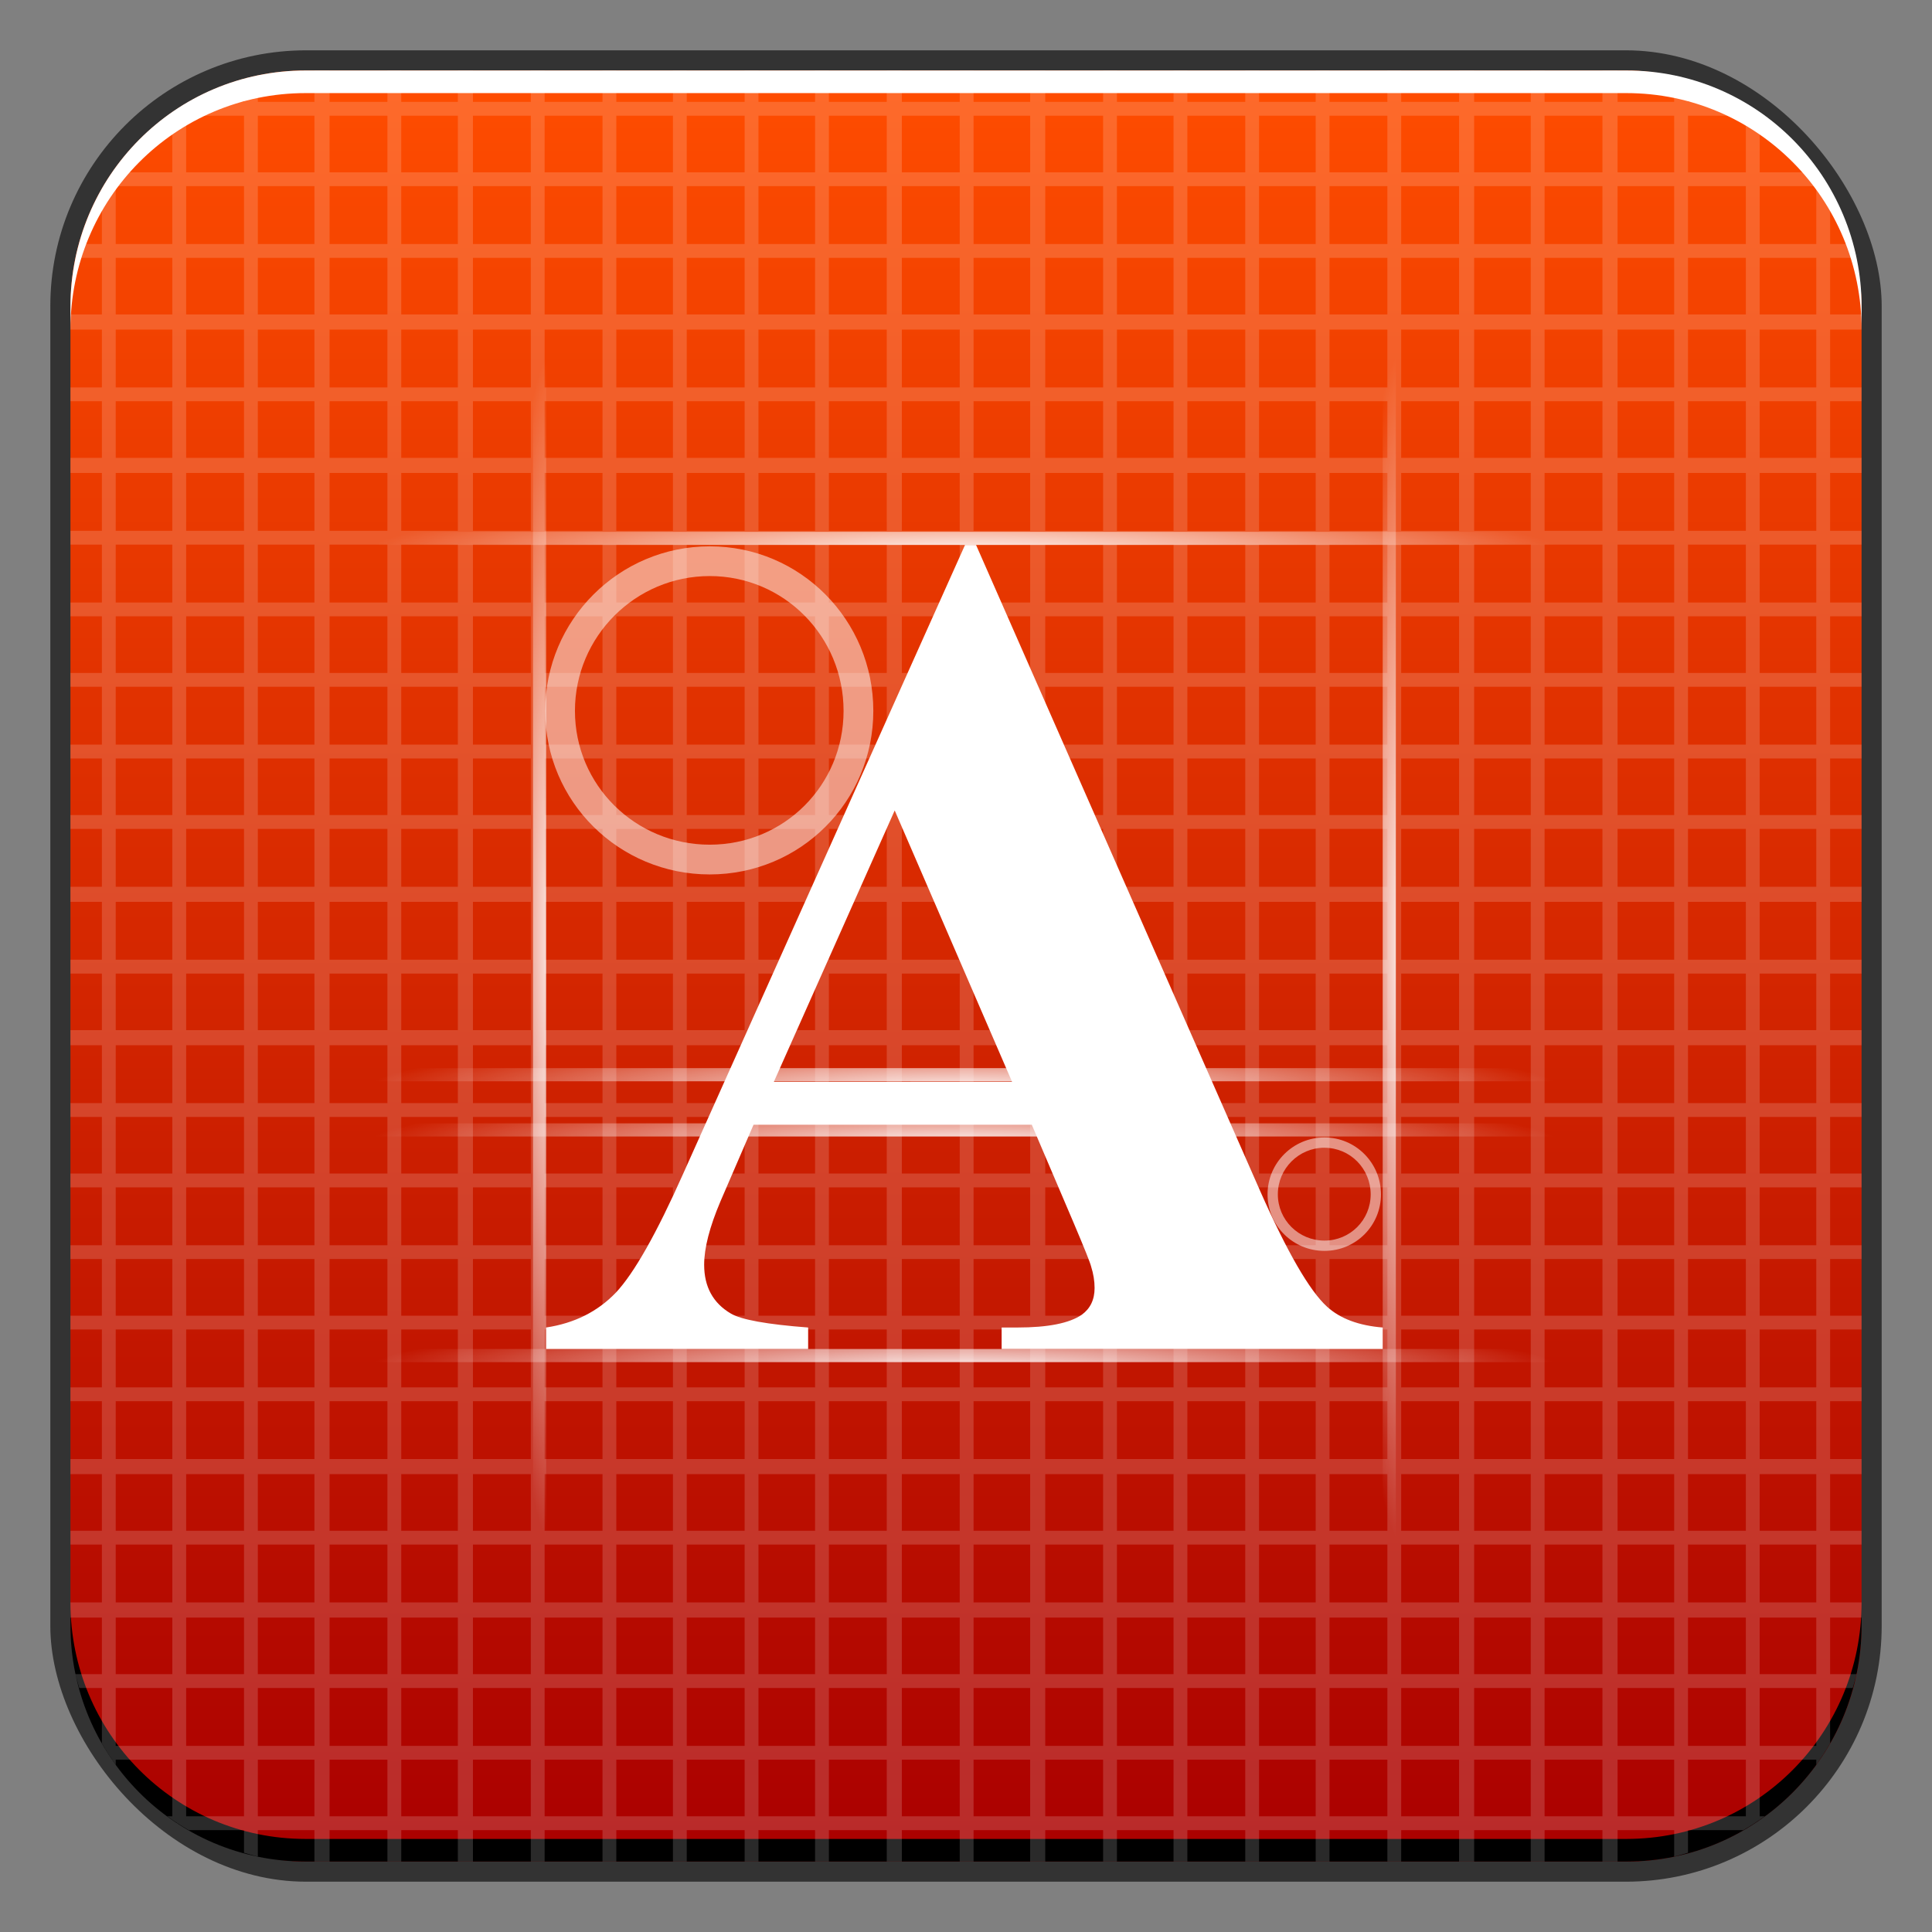 <?xml version="1.0" encoding="UTF-8" standalone="no"?>
<!-- Created with Inkscape (http://www.inkscape.org/) -->

<svg
   xmlns:dc="http://purl.org/dc/elements/1.1/"
   xmlns:cc="http://creativecommons.org/ns#"
   xmlns:rdf="http://www.w3.org/1999/02/22-rdf-syntax-ns#"
   xmlns:svg="http://www.w3.org/2000/svg"
   xmlns="http://www.w3.org/2000/svg"
   xmlns:xlink="http://www.w3.org/1999/xlink"
   xmlns:sodipodi="http://sodipodi.sourceforge.net/DTD/sodipodi-0.dtd"
   xmlns:inkscape="http://www.inkscape.org/namespaces/inkscape"
   width="48"
   height="48"
   id="svg2"
   version="1.1"
   inkscape:version="0.48+devel r12126"
   sodipodi:docname="fontforge.svg">
  <rect width="100%" height="100%" fill="#808080" stroke="none"/>
  <defs
     id="defs4">
    <linearGradient
       id="linearGradient3795-9-1">
      <stop
         id="stop3797-5-9"
         offset="0"
         style="stop-color:#ff4d00;stop-opacity:1" />
      <stop
         id="stop3799-5-3"
         offset="1"
         style="stop-color:#aa0000;stop-opacity:1" />
    </linearGradient>
    <radialGradient
       inkscape:collect="always"
       xlink:href="#linearGradient1079"
       id="radialGradient1085"
       cx="24"
       cy="1042.099"
       fx="24"
       fy="1042.099"
       r="11.358"
       gradientTransform="matrix(1.766,0,0,0.16,42.914,877.347)"
       gradientUnits="userSpaceOnUse" />
    <linearGradient
       inkscape:collect="always"
       id="linearGradient1079">
      <stop
         style="stop-color:#ffffff;stop-opacity:1;"
         offset="0"
         id="stop1081" />
      <stop
         style="stop-color:#ffffff;stop-opacity:0;"
         offset="1"
         id="stop1083" />
    </linearGradient>
    <radialGradient
       inkscape:collect="always"
       xlink:href="#linearGradient1079"
       id="radialGradient1089"
       gradientUnits="userSpaceOnUse"
       gradientTransform="matrix(1.766,0,0,0.16,-1072.252,-66.659)"
       cx="24"
       cy="1042.099"
       fx="24"
       fy="1042.099"
       r="11.358" />
    <radialGradient
       inkscape:collect="always"
       xlink:href="#linearGradient1079"
       id="radialGradient1093"
       gradientUnits="userSpaceOnUse"
       gradientTransform="matrix(1.766,0,0,0.16,42.914,849.873)"
       cx="24"
       cy="1042.099"
       fx="24"
       fy="1042.099"
       r="11.358" />
    <radialGradient
       inkscape:collect="always"
       xlink:href="#linearGradient1079"
       id="radialGradient1097"
       gradientUnits="userSpaceOnUse"
       gradientTransform="matrix(1.766,0,0,0.16,-1072.252,-95.226)"
       cx="24"
       cy="1042.099"
       fx="24"
       fy="1042.099"
       r="11.358" />
    <radialGradient
       inkscape:collect="always"
       xlink:href="#linearGradient1079"
       id="radialGradient1101"
       gradientUnits="userSpaceOnUse"
       gradientTransform="matrix(1.766,0,0,0.16,42.914,869.761)"
       cx="24"
       cy="1042.099"
       fx="24"
       fy="1042.099"
       r="11.358" />
    <radialGradient
       inkscape:collect="always"
       xlink:href="#linearGradient1079"
       id="radialGradient1105"
       gradientUnits="userSpaceOnUse"
       gradientTransform="matrix(1.766,0,0,0.16,42.914,867.905)"
       cx="24"
       cy="1042.099"
       fx="24"
       fy="1042.099"
       r="11.358" />
    <linearGradient
       inkscape:collect="always"
       xlink:href="#linearGradient855"
       id="linearGradient853"
       x1="74.953"
       y1="-1049.492"
       x2="74.953"
       y2="-1001.097"
       gradientUnits="userSpaceOnUse"
       gradientTransform="translate(-51.307,-3.224)" />
    <linearGradient
       id="linearGradient855">
      <stop
         style="stop-color:#aa0000;stop-opacity:1"
         offset="0"
         id="stop857" />
      <stop
         style="stop-color:#ff4d00;stop-opacity:1"
         offset="1"
         id="stop859" />
    </linearGradient>
    <linearGradient
       inkscape:collect="always"
       xlink:href="#linearGradient855"
       id="linearGradient871"
       x1="74.404"
       y1="1049.51"
       x2="74.404"
       y2="1005.128"
       gradientUnits="userSpaceOnUse"
       gradientTransform="translate(-50.26,0.958)" />
  </defs>
  <sodipodi:namedview
     id="base"
     pagecolor="#ffffff"
     bordercolor="#666666"
     borderopacity="1.0"
     inkscape:pageopacity="0.0"
     inkscape:pageshadow="2"
     inkscape:zoom="4"
     inkscape:cx="-36.094765"
     inkscape:cy="30.789098"
     inkscape:document-units="px"
     inkscape:current-layer="layer1"
     showgrid="false"
     inkscape:window-width="1366"
     inkscape:window-height="717"
     inkscape:window-x="0"
     inkscape:window-y="28"
     inkscape:window-maximized="1" />
  <g
     inkscape:label="Capa 1"
     inkscape:groupmode="layer"
     id="layer1"
     transform="translate(0,-1004.362)">
    <rect
       style="color:#000000;fill:#333333;fill-opacity:1;fill-rule:nonzero;stroke:none;stroke-width:0.2;marker:none;visibility:visible;display:inline;overflow:visible;enable-background:accumulate"
       id="rect6294"
       width="45.5"
       height="45.5"
       x="1.25"
       y="1005.612"
       ry="6.357" />
    <rect
       ry="5.857"
       y="1006.112"
       x="1.75"
       height="44.5"
       width="44.5"
       id="rect6296"
       style="color:#000000;fill:url(#linearGradient871);fill-opacity:1;fill-rule:nonzero;stroke:none;stroke-width:0.2;marker:none;visibility:visible;display:inline;overflow:visible;enable-background:accumulate" />
    <path
       id="path6361"
       d="m 1.75,1012.55 0,-0.562 c 0,-3.244 2.599,-5.875 5.844,-5.875 l 32.813,0 c 3.244,0 5.844,2.631 5.844,5.875 l 0,0.562 c 0,-3.244 -2.599,-5.875 -5.844,-5.875 l -32.813,0 C 4.349,1006.675 1.75,1009.305 1.75,1012.55 Z"
       style="color:#000000;fill:#ffffff;fill-opacity:1;fill-rule:nonzero;stroke:none;stroke-width:0.2;marker:none;visibility:visible;display:inline;overflow:visible;enable-background:accumulate"
       inkscape:connector-curvature="0" />
    <path
       inkscape:connector-curvature="0"
       style="color:#000000;fill:#000000;fill-opacity:1;fill-rule:nonzero;stroke:none;stroke-width:0.2;marker:none;visibility:visible;display:inline;overflow:visible;enable-background:accumulate"
       d="m 1.75,1044.175 0,0.562 c 0,3.244 2.599,5.875 5.844,5.875 l 32.813,0 c 3.244,0 5.844,-2.631 5.844,-5.875 l 0,-0.562 c 0,3.244 -2.599,5.875 -5.844,5.875 l -32.813,0 C 4.349,1050.05 1.75,1047.419 1.75,1044.175 Z"
       id="path6388" />
    <rect
       style="opacity:0.356;fill:none;stroke:none"
       id="rect4543"
       width="48"
       height="48"
       x="-9.321289e-07"
       y="1004.362" />
    <path
       style="opacity:0.954;color:#000000;fill:#ffffff;fill-opacity:0.176;fill-rule:nonzero;stroke:none;stroke-width:0.5;marker:none;visibility:visible;display:inline;overflow:visible;enable-background:accumulate"
       d="M 7.812 1.75 L 7.812 2.531 L 6.406 2.531 L 6.406 1.875 C 6.289 1.9 6.177 1.937 6.062 1.969 L 6.062 2.531 L 4.688 2.531 C 4.505 2.636 4.326 2.752 4.156 2.875 L 4.281 2.875 L 4.281 4.281 L 2.875 4.281 L 2.875 4.156 C 2.752 4.326 2.636 4.505 2.531 4.688 L 2.531 6.062 L 1.969 6.062 C 1.937 6.177 1.9 6.289 1.875 6.406 L 2.531 6.406 L 2.531 7.812 L 1.75 7.812 L 1.75 8.188 L 2.531 8.188 L 2.531 9.625 L 1.75 9.625 L 1.75 9.969 L 2.531 9.969 L 2.531 11.375 L 1.75 11.375 L 1.75 11.75 L 2.531 11.75 L 2.531 13.188 L 1.75 13.188 L 1.75 13.531 L 2.531 13.531 L 2.531 14.969 L 1.75 14.969 L 1.75 15.312 L 2.531 15.312 L 2.531 16.719 L 1.75 16.719 L 1.75 17.062 L 2.531 17.062 L 2.531 18.5 L 1.75 18.5 L 1.75 18.844 L 2.531 18.844 L 2.531 20.25 L 1.75 20.25 L 1.75 20.594 L 2.531 20.594 L 2.531 22.031 L 1.75 22.031 L 1.75 22.406 L 2.531 22.406 L 2.531 23.844 L 1.75 23.844 L 1.75 24.188 L 2.531 24.188 L 2.531 25.594 L 1.75 25.594 L 1.75 25.969 L 2.531 25.969 L 2.531 27.406 L 1.75 27.406 L 1.75 27.75 L 2.531 27.75 L 2.531 29.156 L 1.75 29.156 L 1.75 29.5 L 2.531 29.5 L 2.531 30.938 L 1.75 30.938 L 1.75 31.281 L 2.531 31.281 L 2.531 32.688 L 1.75 32.688 L 1.75 33.031 L 2.531 33.031 L 2.531 34.469 L 1.75 34.469 L 1.75 34.812 L 2.531 34.812 L 2.531 36.25 L 1.75 36.25 L 1.75 36.625 L 2.531 36.625 L 2.531 38.031 L 1.75 38.031 L 1.75 38.375 L 2.531 38.375 L 2.531 39.812 L 1.75 39.812 L 1.75 40.188 L 2.531 40.188 L 2.531 41.594 L 1.875 41.594 C 1.9 41.711 1.937 41.823 1.969 41.938 L 2.531 41.938 L 2.531 43.312 C 2.636 43.495 2.752 43.674 2.875 43.844 L 2.875 43.719 L 4.281 43.719 L 4.281 45.125 L 4.156 45.125 C 4.326 45.248 4.505 45.364 4.688 45.469 L 6.062 45.469 L 6.062 46.031 C 6.177 46.063 6.289 46.1 6.406 46.125 L 6.406 45.469 L 7.812 45.469 L 7.812 46.25 L 8.188 46.25 L 8.188 45.469 L 9.625 45.469 L 9.625 46.25 L 9.969 46.25 L 9.969 45.469 L 11.375 45.469 L 11.375 46.25 L 11.75 46.25 L 11.75 45.469 L 13.188 45.469 L 13.188 46.25 L 13.531 46.25 L 13.531 45.469 L 14.969 45.469 L 14.969 46.25 L 15.312 46.25 L 15.312 45.469 L 16.719 45.469 L 16.719 46.25 L 17.062 46.25 L 17.062 45.469 L 18.5 45.469 L 18.5 46.25 L 18.844 46.25 L 18.844 45.469 L 20.25 45.469 L 20.25 46.25 L 20.594 46.25 L 20.594 45.469 L 22.031 45.469 L 22.031 46.25 L 22.406 46.25 L 22.406 45.469 L 23.844 45.469 L 23.844 46.25 L 24.188 46.25 L 24.188 45.469 L 25.594 45.469 L 25.594 46.25 L 25.969 46.25 L 25.969 45.469 L 27.406 45.469 L 27.406 46.25 L 27.75 46.25 L 27.75 45.469 L 29.156 45.469 L 29.156 46.25 L 29.5 46.25 L 29.5 45.469 L 30.938 45.469 L 30.938 46.25 L 31.281 46.25 L 31.281 45.469 L 32.688 45.469 L 32.688 46.25 L 33.031 46.25 L 33.031 45.469 L 34.469 45.469 L 34.469 46.25 L 34.812 46.25 L 34.812 45.469 L 36.25 45.469 L 36.25 46.25 L 36.625 46.25 L 36.625 45.469 L 38.031 45.469 L 38.031 46.25 L 38.375 46.25 L 38.375 45.469 L 39.812 45.469 L 39.812 46.25 L 40.188 46.25 L 40.188 45.469 L 41.594 45.469 L 41.594 46.125 C 41.711 46.1 41.823 46.063 41.938 46.031 L 41.938 45.469 L 43.312 45.469 C 43.495 45.364 43.674 45.248 43.844 45.125 L 43.719 45.125 L 43.719 43.719 L 45.125 43.719 L 45.125 43.844 C 45.248 43.674 45.364 43.495 45.469 43.312 L 45.469 41.938 L 46.031 41.938 C 46.063 41.823 46.1 41.711 46.125 41.594 L 45.469 41.594 L 45.469 40.188 L 46.25 40.188 L 46.25 39.812 L 45.469 39.812 L 45.469 38.375 L 46.25 38.375 L 46.25 38.031 L 45.469 38.031 L 45.469 36.625 L 46.25 36.625 L 46.25 36.25 L 45.469 36.25 L 45.469 34.812 L 46.25 34.812 L 46.25 34.469 L 45.469 34.469 L 45.469 33.031 L 46.25 33.031 L 46.25 32.688 L 45.469 32.688 L 45.469 31.281 L 46.25 31.281 L 46.25 30.938 L 45.469 30.938 L 45.469 29.5 L 46.25 29.5 L 46.25 29.156 L 45.469 29.156 L 45.469 27.75 L 46.25 27.75 L 46.25 27.406 L 45.469 27.406 L 45.469 25.969 L 46.25 25.969 L 46.25 25.594 L 45.469 25.594 L 45.469 24.188 L 46.25 24.188 L 46.25 23.844 L 45.469 23.844 L 45.469 22.406 L 46.25 22.406 L 46.25 22.031 L 45.469 22.031 L 45.469 20.594 L 46.25 20.594 L 46.25 20.25 L 45.469 20.25 L 45.469 18.844 L 46.25 18.844 L 46.25 18.5 L 45.469 18.5 L 45.469 17.062 L 46.25 17.062 L 46.25 16.719 L 45.469 16.719 L 45.469 15.312 L 46.25 15.312 L 46.25 14.969 L 45.469 14.969 L 45.469 13.531 L 46.25 13.531 L 46.25 13.188 L 45.469 13.188 L 45.469 11.75 L 46.25 11.75 L 46.25 11.375 L 45.469 11.375 L 45.469 9.969 L 46.25 9.969 L 46.25 9.625 L 45.469 9.625 L 45.469 8.188 L 46.25 8.188 L 46.25 7.812 L 45.469 7.812 L 45.469 6.406 L 46.125 6.406 C 46.1 6.289 46.063 6.177 46.031 6.062 L 45.469 6.062 L 45.469 4.688 C 45.364 4.505 45.248 4.326 45.125 4.156 L 45.125 4.281 L 43.719 4.281 L 43.719 2.875 L 43.844 2.875 C 43.674 2.752 43.495 2.636 43.312 2.531 L 41.938 2.531 L 41.938 1.969 C 41.823 1.937 41.711 1.9 41.594 1.875 L 41.594 2.531 L 40.188 2.531 L 40.188 1.75 L 39.812 1.75 L 39.812 2.531 L 38.375 2.531 L 38.375 1.75 L 38.031 1.75 L 38.031 2.531 L 36.625 2.531 L 36.625 1.75 L 36.25 1.75 L 36.25 2.531 L 34.812 2.531 L 34.812 1.75 L 34.469 1.75 L 34.469 2.531 L 33.031 2.531 L 33.031 1.75 L 32.688 1.75 L 32.688 2.531 L 31.281 2.531 L 31.281 1.75 L 30.938 1.75 L 30.938 2.531 L 29.5 2.531 L 29.5 1.75 L 29.156 1.75 L 29.156 2.531 L 27.75 2.531 L 27.75 1.75 L 27.406 1.75 L 27.406 2.531 L 25.969 2.531 L 25.969 1.75 L 25.594 1.75 L 25.594 2.531 L 24.188 2.531 L 24.188 1.75 L 23.844 1.75 L 23.844 2.531 L 22.406 2.531 L 22.406 1.75 L 22.031 1.75 L 22.031 2.531 L 20.594 2.531 L 20.594 1.75 L 20.25 1.75 L 20.25 2.531 L 18.844 2.531 L 18.844 1.75 L 18.5 1.75 L 18.5 2.531 L 17.062 2.531 L 17.062 1.75 L 16.719 1.75 L 16.719 2.531 L 15.312 2.531 L 15.312 1.75 L 14.969 1.75 L 14.969 2.531 L 13.531 2.531 L 13.531 1.75 L 13.188 1.75 L 13.188 2.531 L 11.75 2.531 L 11.75 1.75 L 11.375 1.75 L 11.375 2.531 L 9.969 2.531 L 9.969 1.75 L 9.625 1.75 L 9.625 2.531 L 8.188 2.531 L 8.188 1.75 L 7.812 1.75 z M 4.625 2.875 L 6.062 2.875 L 6.062 4.281 L 4.625 4.281 L 4.625 2.875 z M 6.406 2.875 L 7.812 2.875 L 7.812 4.281 L 6.406 4.281 L 6.406 2.875 z M 8.188 2.875 L 9.625 2.875 L 9.625 4.281 L 8.188 4.281 L 8.188 2.875 z M 9.969 2.875 L 11.375 2.875 L 11.375 4.281 L 9.969 4.281 L 9.969 2.875 z M 11.75 2.875 L 13.188 2.875 L 13.188 4.281 L 11.75 4.281 L 11.75 2.875 z M 13.531 2.875 L 14.969 2.875 L 14.969 4.281 L 13.531 4.281 L 13.531 2.875 z M 15.312 2.875 L 16.719 2.875 L 16.719 4.281 L 15.312 4.281 L 15.312 2.875 z M 17.062 2.875 L 18.5 2.875 L 18.5 4.281 L 17.062 4.281 L 17.062 2.875 z M 18.844 2.875 L 20.25 2.875 L 20.25 4.281 L 18.844 4.281 L 18.844 2.875 z M 20.594 2.875 L 22.031 2.875 L 22.031 4.281 L 20.594 4.281 L 20.594 2.875 z M 22.406 2.875 L 23.844 2.875 L 23.844 4.281 L 22.406 4.281 L 22.406 2.875 z M 24.188 2.875 L 25.594 2.875 L 25.594 4.281 L 24.188 4.281 L 24.188 2.875 z M 25.969 2.875 L 27.406 2.875 L 27.406 4.281 L 25.969 4.281 L 25.969 2.875 z M 27.75 2.875 L 29.156 2.875 L 29.156 4.281 L 27.75 4.281 L 27.75 2.875 z M 29.5 2.875 L 30.938 2.875 L 30.938 4.281 L 29.5 4.281 L 29.5 2.875 z M 31.281 2.875 L 32.688 2.875 L 32.688 4.281 L 31.281 4.281 L 31.281 2.875 z M 33.031 2.875 L 34.469 2.875 L 34.469 4.281 L 33.031 4.281 L 33.031 2.875 z M 34.812 2.875 L 36.25 2.875 L 36.25 4.281 L 34.812 4.281 L 34.812 2.875 z M 36.625 2.875 L 38.031 2.875 L 38.031 4.281 L 36.625 4.281 L 36.625 2.875 z M 38.375 2.875 L 39.812 2.875 L 39.812 4.281 L 38.375 4.281 L 38.375 2.875 z M 40.188 2.875 L 41.594 2.875 L 41.594 4.281 L 40.188 4.281 L 40.188 2.875 z M 41.938 2.875 L 43.375 2.875 L 43.375 4.281 L 41.938 4.281 L 41.938 2.875 z M 2.875 4.625 L 4.281 4.625 L 4.281 6.062 L 2.875 6.062 L 2.875 4.625 z M 4.625 4.625 L 6.062 4.625 L 6.062 6.062 L 4.625 6.062 L 4.625 4.625 z M 6.406 4.625 L 7.812 4.625 L 7.812 6.062 L 6.406 6.062 L 6.406 4.625 z M 8.188 4.625 L 9.625 4.625 L 9.625 6.062 L 8.188 6.062 L 8.188 4.625 z M 9.969 4.625 L 11.375 4.625 L 11.375 6.062 L 9.969 6.062 L 9.969 4.625 z M 11.75 4.625 L 13.188 4.625 L 13.188 6.062 L 11.75 6.062 L 11.75 4.625 z M 13.531 4.625 L 14.969 4.625 L 14.969 6.062 L 13.531 6.062 L 13.531 4.625 z M 15.312 4.625 L 16.719 4.625 L 16.719 6.062 L 15.312 6.062 L 15.312 4.625 z M 17.062 4.625 L 18.5 4.625 L 18.5 6.062 L 17.062 6.062 L 17.062 4.625 z M 18.844 4.625 L 20.25 4.625 L 20.25 6.062 L 18.844 6.062 L 18.844 4.625 z M 20.594 4.625 L 22.031 4.625 L 22.031 6.062 L 20.594 6.062 L 20.594 4.625 z M 22.406 4.625 L 23.844 4.625 L 23.844 6.062 L 22.406 6.062 L 22.406 4.625 z M 24.188 4.625 L 25.594 4.625 L 25.594 6.062 L 24.188 6.062 L 24.188 4.625 z M 25.969 4.625 L 27.406 4.625 L 27.406 6.062 L 25.969 6.062 L 25.969 4.625 z M 27.75 4.625 L 29.156 4.625 L 29.156 6.062 L 27.75 6.062 L 27.75 4.625 z M 29.5 4.625 L 30.938 4.625 L 30.938 6.062 L 29.5 6.062 L 29.5 4.625 z M 31.281 4.625 L 32.688 4.625 L 32.688 6.062 L 31.281 6.062 L 31.281 4.625 z M 33.031 4.625 L 34.469 4.625 L 34.469 6.062 L 33.031 6.062 L 33.031 4.625 z M 34.812 4.625 L 36.25 4.625 L 36.25 6.062 L 34.812 6.062 L 34.812 4.625 z M 36.625 4.625 L 38.031 4.625 L 38.031 6.062 L 36.625 6.062 L 36.625 4.625 z M 38.375 4.625 L 39.812 4.625 L 39.812 6.062 L 38.375 6.062 L 38.375 4.625 z M 40.188 4.625 L 41.594 4.625 L 41.594 6.062 L 40.188 6.062 L 40.188 4.625 z M 41.938 4.625 L 43.375 4.625 L 43.375 6.062 L 41.938 6.062 L 41.938 4.625 z M 43.719 4.625 L 45.125 4.625 L 45.125 6.062 L 43.719 6.062 L 43.719 4.625 z M 2.875 6.406 L 4.281 6.406 L 4.281 7.812 L 2.875 7.812 L 2.875 6.406 z M 4.625 6.406 L 6.062 6.406 L 6.062 7.812 L 4.625 7.812 L 4.625 6.406 z M 6.406 6.406 L 7.812 6.406 L 7.812 7.812 L 6.406 7.812 L 6.406 6.406 z M 8.188 6.406 L 9.625 6.406 L 9.625 7.812 L 8.188 7.812 L 8.188 6.406 z M 9.969 6.406 L 11.375 6.406 L 11.375 7.812 L 9.969 7.812 L 9.969 6.406 z M 11.75 6.406 L 13.188 6.406 L 13.188 7.812 L 11.75 7.812 L 11.75 6.406 z M 13.531 6.406 L 14.969 6.406 L 14.969 7.812 L 13.531 7.812 L 13.531 6.406 z M 15.312 6.406 L 16.719 6.406 L 16.719 7.812 L 15.312 7.812 L 15.312 6.406 z M 17.062 6.406 L 18.5 6.406 L 18.5 7.812 L 17.062 7.812 L 17.062 6.406 z M 18.844 6.406 L 20.25 6.406 L 20.25 7.812 L 18.844 7.812 L 18.844 6.406 z M 20.594 6.406 L 22.031 6.406 L 22.031 7.812 L 20.594 7.812 L 20.594 6.406 z M 22.406 6.406 L 23.844 6.406 L 23.844 7.812 L 22.406 7.812 L 22.406 6.406 z M 24.188 6.406 L 25.594 6.406 L 25.594 7.812 L 24.188 7.812 L 24.188 6.406 z M 25.969 6.406 L 27.406 6.406 L 27.406 7.812 L 25.969 7.812 L 25.969 6.406 z M 27.75 6.406 L 29.156 6.406 L 29.156 7.812 L 27.75 7.812 L 27.75 6.406 z M 29.5 6.406 L 30.938 6.406 L 30.938 7.812 L 29.5 7.812 L 29.5 6.406 z M 31.281 6.406 L 32.688 6.406 L 32.688 7.812 L 31.281 7.812 L 31.281 6.406 z M 33.031 6.406 L 34.469 6.406 L 34.469 7.812 L 33.031 7.812 L 33.031 6.406 z M 34.812 6.406 L 36.25 6.406 L 36.25 7.812 L 34.812 7.812 L 34.812 6.406 z M 36.625 6.406 L 38.031 6.406 L 38.031 7.812 L 36.625 7.812 L 36.625 6.406 z M 38.375 6.406 L 39.812 6.406 L 39.812 7.812 L 38.375 7.812 L 38.375 6.406 z M 40.188 6.406 L 41.594 6.406 L 41.594 7.812 L 40.188 7.812 L 40.188 6.406 z M 41.938 6.406 L 43.375 6.406 L 43.375 7.812 L 41.938 7.812 L 41.938 6.406 z M 43.719 6.406 L 45.125 6.406 L 45.125 7.812 L 43.719 7.812 L 43.719 6.406 z M 2.875 8.188 L 4.281 8.188 L 4.281 9.625 L 2.875 9.625 L 2.875 8.188 z M 4.625 8.188 L 6.062 8.188 L 6.062 9.625 L 4.625 9.625 L 4.625 8.188 z M 6.406 8.188 L 7.812 8.188 L 7.812 9.625 L 6.406 9.625 L 6.406 8.188 z M 8.188 8.188 L 9.625 8.188 L 9.625 9.625 L 8.188 9.625 L 8.188 8.188 z M 9.969 8.188 L 11.375 8.188 L 11.375 9.625 L 9.969 9.625 L 9.969 8.188 z M 11.75 8.188 L 13.188 8.188 L 13.188 9.625 L 11.75 9.625 L 11.75 8.188 z M 13.531 8.188 L 14.969 8.188 L 14.969 9.625 L 13.531 9.625 L 13.531 8.188 z M 15.312 8.188 L 16.719 8.188 L 16.719 9.625 L 15.312 9.625 L 15.312 8.188 z M 17.062 8.188 L 18.5 8.188 L 18.5 9.625 L 17.062 9.625 L 17.062 8.188 z M 18.844 8.188 L 20.25 8.188 L 20.25 9.625 L 18.844 9.625 L 18.844 8.188 z M 20.594 8.188 L 22.031 8.188 L 22.031 9.625 L 20.594 9.625 L 20.594 8.188 z M 22.406 8.188 L 23.844 8.188 L 23.844 9.625 L 22.406 9.625 L 22.406 8.188 z M 24.188 8.188 L 25.594 8.188 L 25.594 9.625 L 24.188 9.625 L 24.188 8.188 z M 25.969 8.188 L 27.406 8.188 L 27.406 9.625 L 25.969 9.625 L 25.969 8.188 z M 27.75 8.188 L 29.156 8.188 L 29.156 9.625 L 27.75 9.625 L 27.75 8.188 z M 29.5 8.188 L 30.938 8.188 L 30.938 9.625 L 29.5 9.625 L 29.5 8.188 z M 31.281 8.188 L 32.688 8.188 L 32.688 9.625 L 31.281 9.625 L 31.281 8.188 z M 33.031 8.188 L 34.469 8.188 L 34.469 9.625 L 33.031 9.625 L 33.031 8.188 z M 34.812 8.188 L 36.25 8.188 L 36.25 9.625 L 34.812 9.625 L 34.812 8.188 z M 36.625 8.188 L 38.031 8.188 L 38.031 9.625 L 36.625 9.625 L 36.625 8.188 z M 38.375 8.188 L 39.812 8.188 L 39.812 9.625 L 38.375 9.625 L 38.375 8.188 z M 40.188 8.188 L 41.594 8.188 L 41.594 9.625 L 40.188 9.625 L 40.188 8.188 z M 41.938 8.188 L 43.375 8.188 L 43.375 9.625 L 41.938 9.625 L 41.938 8.188 z M 43.719 8.188 L 45.125 8.188 L 45.125 9.625 L 43.719 9.625 L 43.719 8.188 z M 2.875 9.969 L 4.281 9.969 L 4.281 11.375 L 2.875 11.375 L 2.875 9.969 z M 4.625 9.969 L 6.062 9.969 L 6.062 11.375 L 4.625 11.375 L 4.625 9.969 z M 6.406 9.969 L 7.812 9.969 L 7.812 11.375 L 6.406 11.375 L 6.406 9.969 z M 8.188 9.969 L 9.625 9.969 L 9.625 11.375 L 8.188 11.375 L 8.188 9.969 z M 9.969 9.969 L 11.375 9.969 L 11.375 11.375 L 9.969 11.375 L 9.969 9.969 z M 11.75 9.969 L 13.188 9.969 L 13.188 11.375 L 11.75 11.375 L 11.75 9.969 z M 13.531 9.969 L 14.969 9.969 L 14.969 11.375 L 13.531 11.375 L 13.531 9.969 z M 15.312 9.969 L 16.719 9.969 L 16.719 11.375 L 15.312 11.375 L 15.312 9.969 z M 17.062 9.969 L 18.5 9.969 L 18.5 11.375 L 17.062 11.375 L 17.062 9.969 z M 18.844 9.969 L 20.25 9.969 L 20.25 11.375 L 18.844 11.375 L 18.844 9.969 z M 20.594 9.969 L 22.031 9.969 L 22.031 11.375 L 20.594 11.375 L 20.594 9.969 z M 22.406 9.969 L 23.844 9.969 L 23.844 11.375 L 22.406 11.375 L 22.406 9.969 z M 24.188 9.969 L 25.594 9.969 L 25.594 11.375 L 24.188 11.375 L 24.188 9.969 z M 25.969 9.969 L 27.406 9.969 L 27.406 11.375 L 25.969 11.375 L 25.969 9.969 z M 27.75 9.969 L 29.156 9.969 L 29.156 11.375 L 27.75 11.375 L 27.75 9.969 z M 29.5 9.969 L 30.938 9.969 L 30.938 11.375 L 29.5 11.375 L 29.5 9.969 z M 31.281 9.969 L 32.688 9.969 L 32.688 11.375 L 31.281 11.375 L 31.281 9.969 z M 33.031 9.969 L 34.469 9.969 L 34.469 11.375 L 33.031 11.375 L 33.031 9.969 z M 34.812 9.969 L 36.25 9.969 L 36.25 11.375 L 34.812 11.375 L 34.812 9.969 z M 36.625 9.969 L 38.031 9.969 L 38.031 11.375 L 36.625 11.375 L 36.625 9.969 z M 38.375 9.969 L 39.812 9.969 L 39.812 11.375 L 38.375 11.375 L 38.375 9.969 z M 40.188 9.969 L 41.594 9.969 L 41.594 11.375 L 40.188 11.375 L 40.188 9.969 z M 41.938 9.969 L 43.375 9.969 L 43.375 11.375 L 41.938 11.375 L 41.938 9.969 z M 43.719 9.969 L 45.125 9.969 L 45.125 11.375 L 43.719 11.375 L 43.719 9.969 z M 2.875 11.75 L 4.281 11.75 L 4.281 13.188 L 2.875 13.188 L 2.875 11.75 z M 4.625 11.75 L 6.062 11.75 L 6.062 13.188 L 4.625 13.188 L 4.625 11.75 z M 6.406 11.75 L 7.812 11.75 L 7.812 13.188 L 6.406 13.188 L 6.406 11.75 z M 8.188 11.75 L 9.625 11.75 L 9.625 13.188 L 8.188 13.188 L 8.188 11.75 z M 9.969 11.75 L 11.375 11.75 L 11.375 13.188 L 9.969 13.188 L 9.969 11.75 z M 11.75 11.75 L 13.188 11.75 L 13.188 13.188 L 11.75 13.188 L 11.75 11.75 z M 13.531 11.75 L 14.969 11.75 L 14.969 13.188 L 13.531 13.188 L 13.531 11.75 z M 15.312 11.75 L 16.719 11.75 L 16.719 13.188 L 15.312 13.188 L 15.312 11.75 z M 17.062 11.75 L 18.5 11.75 L 18.5 13.188 L 17.062 13.188 L 17.062 11.75 z M 18.844 11.75 L 20.25 11.75 L 20.25 13.188 L 18.844 13.188 L 18.844 11.75 z M 20.594 11.75 L 22.031 11.75 L 22.031 13.188 L 20.594 13.188 L 20.594 11.75 z M 22.406 11.75 L 23.844 11.75 L 23.844 13.188 L 22.406 13.188 L 22.406 11.75 z M 24.188 11.75 L 25.594 11.75 L 25.594 13.188 L 24.188 13.188 L 24.188 11.75 z M 25.969 11.75 L 27.406 11.75 L 27.406 13.188 L 25.969 13.188 L 25.969 11.75 z M 27.75 11.75 L 29.156 11.75 L 29.156 13.188 L 27.75 13.188 L 27.75 11.75 z M 29.5 11.75 L 30.938 11.75 L 30.938 13.188 L 29.5 13.188 L 29.5 11.75 z M 31.281 11.75 L 32.688 11.75 L 32.688 13.188 L 31.281 13.188 L 31.281 11.75 z M 33.031 11.75 L 34.469 11.75 L 34.469 13.188 L 33.031 13.188 L 33.031 11.75 z M 34.812 11.75 L 36.25 11.75 L 36.25 13.188 L 34.812 13.188 L 34.812 11.75 z M 36.625 11.75 L 38.031 11.75 L 38.031 13.188 L 36.625 13.188 L 36.625 11.75 z M 38.375 11.75 L 39.812 11.75 L 39.812 13.188 L 38.375 13.188 L 38.375 11.75 z M 40.188 11.75 L 41.594 11.75 L 41.594 13.188 L 40.188 13.188 L 40.188 11.75 z M 41.938 11.75 L 43.375 11.75 L 43.375 13.188 L 41.938 13.188 L 41.938 11.75 z M 43.719 11.75 L 45.125 11.75 L 45.125 13.188 L 43.719 13.188 L 43.719 11.75 z M 2.875 13.531 L 4.281 13.531 L 4.281 14.969 L 2.875 14.969 L 2.875 13.531 z M 4.625 13.531 L 6.062 13.531 L 6.062 14.969 L 4.625 14.969 L 4.625 13.531 z M 6.406 13.531 L 7.812 13.531 L 7.812 14.969 L 6.406 14.969 L 6.406 13.531 z M 8.188 13.531 L 9.625 13.531 L 9.625 14.969 L 8.188 14.969 L 8.188 13.531 z M 9.969 13.531 L 11.375 13.531 L 11.375 14.969 L 9.969 14.969 L 9.969 13.531 z M 11.75 13.531 L 13.188 13.531 L 13.188 14.969 L 11.75 14.969 L 11.75 13.531 z M 13.531 13.531 L 14.969 13.531 L 14.969 14.969 L 13.531 14.969 L 13.531 13.531 z M 15.312 13.531 L 16.719 13.531 L 16.719 14.969 L 15.312 14.969 L 15.312 13.531 z M 17.062 13.531 L 18.5 13.531 L 18.5 14.969 L 17.062 14.969 L 17.062 13.531 z M 18.844 13.531 L 20.25 13.531 L 20.25 14.969 L 18.844 14.969 L 18.844 13.531 z M 20.594 13.531 L 22.031 13.531 L 22.031 14.969 L 20.594 14.969 L 20.594 13.531 z M 22.406 13.531 L 23.844 13.531 L 23.844 14.969 L 22.406 14.969 L 22.406 13.531 z M 24.188 13.531 L 25.594 13.531 L 25.594 14.969 L 24.188 14.969 L 24.188 13.531 z M 25.969 13.531 L 27.406 13.531 L 27.406 14.969 L 25.969 14.969 L 25.969 13.531 z M 27.75 13.531 L 29.156 13.531 L 29.156 14.969 L 27.75 14.969 L 27.75 13.531 z M 29.5 13.531 L 30.938 13.531 L 30.938 14.969 L 29.5 14.969 L 29.5 13.531 z M 31.281 13.531 L 32.688 13.531 L 32.688 14.969 L 31.281 14.969 L 31.281 13.531 z M 33.031 13.531 L 34.469 13.531 L 34.469 14.969 L 33.031 14.969 L 33.031 13.531 z M 34.812 13.531 L 36.25 13.531 L 36.25 14.969 L 34.812 14.969 L 34.812 13.531 z M 36.625 13.531 L 38.031 13.531 L 38.031 14.969 L 36.625 14.969 L 36.625 13.531 z M 38.375 13.531 L 39.812 13.531 L 39.812 14.969 L 38.375 14.969 L 38.375 13.531 z M 40.188 13.531 L 41.594 13.531 L 41.594 14.969 L 40.188 14.969 L 40.188 13.531 z M 41.938 13.531 L 43.375 13.531 L 43.375 14.969 L 41.938 14.969 L 41.938 13.531 z M 43.719 13.531 L 45.125 13.531 L 45.125 14.969 L 43.719 14.969 L 43.719 13.531 z M 2.875 15.312 L 4.281 15.312 L 4.281 16.719 L 2.875 16.719 L 2.875 15.312 z M 4.625 15.312 L 6.062 15.312 L 6.062 16.719 L 4.625 16.719 L 4.625 15.312 z M 6.406 15.312 L 7.812 15.312 L 7.812 16.719 L 6.406 16.719 L 6.406 15.312 z M 8.188 15.312 L 9.625 15.312 L 9.625 16.719 L 8.188 16.719 L 8.188 15.312 z M 9.969 15.312 L 11.375 15.312 L 11.375 16.719 L 9.969 16.719 L 9.969 15.312 z M 11.75 15.312 L 13.188 15.312 L 13.188 16.719 L 11.75 16.719 L 11.75 15.312 z M 13.531 15.312 L 14.969 15.312 L 14.969 16.719 L 13.531 16.719 L 13.531 15.312 z M 15.312 15.312 L 16.719 15.312 L 16.719 16.719 L 15.312 16.719 L 15.312 15.312 z M 17.062 15.312 L 18.5 15.312 L 18.5 16.719 L 17.062 16.719 L 17.062 15.312 z M 18.844 15.312 L 20.25 15.312 L 20.25 16.719 L 18.844 16.719 L 18.844 15.312 z M 20.594 15.312 L 22.031 15.312 L 22.031 16.719 L 20.594 16.719 L 20.594 15.312 z M 22.406 15.312 L 23.844 15.312 L 23.844 16.719 L 22.406 16.719 L 22.406 15.312 z M 24.188 15.312 L 25.594 15.312 L 25.594 16.719 L 24.188 16.719 L 24.188 15.312 z M 25.969 15.312 L 27.406 15.312 L 27.406 16.719 L 25.969 16.719 L 25.969 15.312 z M 27.75 15.312 L 29.156 15.312 L 29.156 16.719 L 27.75 16.719 L 27.75 15.312 z M 29.5 15.312 L 30.938 15.312 L 30.938 16.719 L 29.5 16.719 L 29.5 15.312 z M 31.281 15.312 L 32.688 15.312 L 32.688 16.719 L 31.281 16.719 L 31.281 15.312 z M 33.031 15.312 L 34.469 15.312 L 34.469 16.719 L 33.031 16.719 L 33.031 15.312 z M 34.812 15.312 L 36.25 15.312 L 36.25 16.719 L 34.812 16.719 L 34.812 15.312 z M 36.625 15.312 L 38.031 15.312 L 38.031 16.719 L 36.625 16.719 L 36.625 15.312 z M 38.375 15.312 L 39.812 15.312 L 39.812 16.719 L 38.375 16.719 L 38.375 15.312 z M 40.188 15.312 L 41.594 15.312 L 41.594 16.719 L 40.188 16.719 L 40.188 15.312 z M 41.938 15.312 L 43.375 15.312 L 43.375 16.719 L 41.938 16.719 L 41.938 15.312 z M 43.719 15.312 L 45.125 15.312 L 45.125 16.719 L 43.719 16.719 L 43.719 15.312 z M 2.875 17.062 L 4.281 17.062 L 4.281 18.5 L 2.875 18.5 L 2.875 17.062 z M 4.625 17.062 L 6.062 17.062 L 6.062 18.5 L 4.625 18.5 L 4.625 17.062 z M 6.406 17.062 L 7.812 17.062 L 7.812 18.5 L 6.406 18.5 L 6.406 17.062 z M 8.188 17.062 L 9.625 17.062 L 9.625 18.5 L 8.188 18.5 L 8.188 17.062 z M 9.969 17.062 L 11.375 17.062 L 11.375 18.5 L 9.969 18.5 L 9.969 17.062 z M 11.75 17.062 L 13.188 17.062 L 13.188 18.5 L 11.75 18.5 L 11.75 17.062 z M 13.531 17.062 L 14.969 17.062 L 14.969 18.5 L 13.531 18.5 L 13.531 17.062 z M 15.312 17.062 L 16.719 17.062 L 16.719 18.5 L 15.312 18.5 L 15.312 17.062 z M 17.062 17.062 L 18.5 17.062 L 18.5 18.5 L 17.062 18.5 L 17.062 17.062 z M 18.844 17.062 L 20.25 17.062 L 20.25 18.5 L 18.844 18.5 L 18.844 17.062 z M 20.594 17.062 L 22.031 17.062 L 22.031 18.5 L 20.594 18.5 L 20.594 17.062 z M 22.406 17.062 L 23.844 17.062 L 23.844 18.5 L 22.406 18.5 L 22.406 17.062 z M 24.188 17.062 L 25.594 17.062 L 25.594 18.5 L 24.188 18.5 L 24.188 17.062 z M 25.969 17.062 L 27.406 17.062 L 27.406 18.5 L 25.969 18.5 L 25.969 17.062 z M 27.75 17.062 L 29.156 17.062 L 29.156 18.5 L 27.75 18.5 L 27.75 17.062 z M 29.5 17.062 L 30.938 17.062 L 30.938 18.5 L 29.5 18.5 L 29.5 17.062 z M 31.281 17.062 L 32.688 17.062 L 32.688 18.5 L 31.281 18.5 L 31.281 17.062 z M 33.031 17.062 L 34.469 17.062 L 34.469 18.5 L 33.031 18.5 L 33.031 17.062 z M 34.812 17.062 L 36.25 17.062 L 36.25 18.5 L 34.812 18.5 L 34.812 17.062 z M 36.625 17.062 L 38.031 17.062 L 38.031 18.5 L 36.625 18.5 L 36.625 17.062 z M 38.375 17.062 L 39.812 17.062 L 39.812 18.5 L 38.375 18.5 L 38.375 17.062 z M 40.188 17.062 L 41.594 17.062 L 41.594 18.5 L 40.188 18.5 L 40.188 17.062 z M 41.938 17.062 L 43.375 17.062 L 43.375 18.5 L 41.938 18.5 L 41.938 17.062 z M 43.719 17.062 L 45.125 17.062 L 45.125 18.5 L 43.719 18.5 L 43.719 17.062 z M 2.875 18.844 L 4.281 18.844 L 4.281 20.25 L 2.875 20.25 L 2.875 18.844 z M 4.625 18.844 L 6.062 18.844 L 6.062 20.25 L 4.625 20.25 L 4.625 18.844 z M 6.406 18.844 L 7.812 18.844 L 7.812 20.25 L 6.406 20.25 L 6.406 18.844 z M 8.188 18.844 L 9.625 18.844 L 9.625 20.25 L 8.188 20.25 L 8.188 18.844 z M 9.969 18.844 L 11.375 18.844 L 11.375 20.25 L 9.969 20.25 L 9.969 18.844 z M 11.75 18.844 L 13.188 18.844 L 13.188 20.25 L 11.75 20.25 L 11.75 18.844 z M 13.531 18.844 L 14.969 18.844 L 14.969 20.25 L 13.531 20.25 L 13.531 18.844 z M 15.312 18.844 L 16.719 18.844 L 16.719 20.25 L 15.312 20.25 L 15.312 18.844 z M 17.062 18.844 L 18.5 18.844 L 18.5 20.25 L 17.062 20.25 L 17.062 18.844 z M 18.844 18.844 L 20.25 18.844 L 20.25 20.25 L 18.844 20.25 L 18.844 18.844 z M 20.594 18.844 L 22.031 18.844 L 22.031 20.25 L 20.594 20.25 L 20.594 18.844 z M 22.406 18.844 L 23.844 18.844 L 23.844 20.25 L 22.406 20.25 L 22.406 18.844 z M 24.188 18.844 L 25.594 18.844 L 25.594 20.25 L 24.188 20.25 L 24.188 18.844 z M 25.969 18.844 L 27.406 18.844 L 27.406 20.25 L 25.969 20.25 L 25.969 18.844 z M 27.75 18.844 L 29.156 18.844 L 29.156 20.25 L 27.75 20.25 L 27.75 18.844 z M 29.5 18.844 L 30.938 18.844 L 30.938 20.25 L 29.5 20.25 L 29.5 18.844 z M 31.281 18.844 L 32.688 18.844 L 32.688 20.25 L 31.281 20.25 L 31.281 18.844 z M 33.031 18.844 L 34.469 18.844 L 34.469 20.25 L 33.031 20.25 L 33.031 18.844 z M 34.812 18.844 L 36.25 18.844 L 36.25 20.25 L 34.812 20.25 L 34.812 18.844 z M 36.625 18.844 L 38.031 18.844 L 38.031 20.25 L 36.625 20.25 L 36.625 18.844 z M 38.375 18.844 L 39.812 18.844 L 39.812 20.25 L 38.375 20.25 L 38.375 18.844 z M 40.188 18.844 L 41.594 18.844 L 41.594 20.25 L 40.188 20.25 L 40.188 18.844 z M 41.938 18.844 L 43.375 18.844 L 43.375 20.25 L 41.938 20.25 L 41.938 18.844 z M 43.719 18.844 L 45.125 18.844 L 45.125 20.25 L 43.719 20.25 L 43.719 18.844 z M 2.875 20.594 L 4.281 20.594 L 4.281 22.031 L 2.875 22.031 L 2.875 20.594 z M 4.625 20.594 L 6.062 20.594 L 6.062 22.031 L 4.625 22.031 L 4.625 20.594 z M 6.406 20.594 L 7.812 20.594 L 7.812 22.031 L 6.406 22.031 L 6.406 20.594 z M 8.188 20.594 L 9.625 20.594 L 9.625 22.031 L 8.188 22.031 L 8.188 20.594 z M 9.969 20.594 L 11.375 20.594 L 11.375 22.031 L 9.969 22.031 L 9.969 20.594 z M 11.75 20.594 L 13.188 20.594 L 13.188 22.031 L 11.75 22.031 L 11.75 20.594 z M 13.531 20.594 L 14.969 20.594 L 14.969 22.031 L 13.531 22.031 L 13.531 20.594 z M 15.312 20.594 L 16.719 20.594 L 16.719 22.031 L 15.312 22.031 L 15.312 20.594 z M 17.062 20.594 L 18.5 20.594 L 18.5 22.031 L 17.062 22.031 L 17.062 20.594 z M 18.844 20.594 L 20.25 20.594 L 20.25 22.031 L 18.844 22.031 L 18.844 20.594 z M 20.594 20.594 L 22.031 20.594 L 22.031 22.031 L 20.594 22.031 L 20.594 20.594 z M 22.406 20.594 L 23.844 20.594 L 23.844 22.031 L 22.406 22.031 L 22.406 20.594 z M 24.188 20.594 L 25.594 20.594 L 25.594 22.031 L 24.188 22.031 L 24.188 20.594 z M 25.969 20.594 L 27.406 20.594 L 27.406 22.031 L 25.969 22.031 L 25.969 20.594 z M 27.75 20.594 L 29.156 20.594 L 29.156 22.031 L 27.75 22.031 L 27.75 20.594 z M 29.5 20.594 L 30.938 20.594 L 30.938 22.031 L 29.5 22.031 L 29.5 20.594 z M 31.281 20.594 L 32.688 20.594 L 32.688 22.031 L 31.281 22.031 L 31.281 20.594 z M 33.031 20.594 L 34.469 20.594 L 34.469 22.031 L 33.031 22.031 L 33.031 20.594 z M 34.812 20.594 L 36.25 20.594 L 36.25 22.031 L 34.812 22.031 L 34.812 20.594 z M 36.625 20.594 L 38.031 20.594 L 38.031 22.031 L 36.625 22.031 L 36.625 20.594 z M 38.375 20.594 L 39.812 20.594 L 39.812 22.031 L 38.375 22.031 L 38.375 20.594 z M 40.188 20.594 L 41.594 20.594 L 41.594 22.031 L 40.188 22.031 L 40.188 20.594 z M 41.938 20.594 L 43.375 20.594 L 43.375 22.031 L 41.938 22.031 L 41.938 20.594 z M 43.719 20.594 L 45.125 20.594 L 45.125 22.031 L 43.719 22.031 L 43.719 20.594 z M 2.875 22.406 L 4.281 22.406 L 4.281 23.844 L 2.875 23.844 L 2.875 22.406 z M 4.625 22.406 L 6.062 22.406 L 6.062 23.844 L 4.625 23.844 L 4.625 22.406 z M 6.406 22.406 L 7.812 22.406 L 7.812 23.844 L 6.406 23.844 L 6.406 22.406 z M 8.188 22.406 L 9.625 22.406 L 9.625 23.844 L 8.188 23.844 L 8.188 22.406 z M 9.969 22.406 L 11.375 22.406 L 11.375 23.844 L 9.969 23.844 L 9.969 22.406 z M 11.75 22.406 L 13.188 22.406 L 13.188 23.844 L 11.75 23.844 L 11.75 22.406 z M 13.531 22.406 L 14.969 22.406 L 14.969 23.844 L 13.531 23.844 L 13.531 22.406 z M 15.312 22.406 L 16.719 22.406 L 16.719 23.844 L 15.312 23.844 L 15.312 22.406 z M 17.062 22.406 L 18.5 22.406 L 18.5 23.844 L 17.062 23.844 L 17.062 22.406 z M 18.844 22.406 L 20.25 22.406 L 20.25 23.844 L 18.844 23.844 L 18.844 22.406 z M 20.594 22.406 L 22.031 22.406 L 22.031 23.844 L 20.594 23.844 L 20.594 22.406 z M 22.406 22.406 L 23.844 22.406 L 23.844 23.844 L 22.406 23.844 L 22.406 22.406 z M 24.188 22.406 L 25.594 22.406 L 25.594 23.844 L 24.188 23.844 L 24.188 22.406 z M 25.969 22.406 L 27.406 22.406 L 27.406 23.844 L 25.969 23.844 L 25.969 22.406 z M 27.75 22.406 L 29.156 22.406 L 29.156 23.844 L 27.75 23.844 L 27.75 22.406 z M 29.5 22.406 L 30.938 22.406 L 30.938 23.844 L 29.5 23.844 L 29.5 22.406 z M 31.281 22.406 L 32.688 22.406 L 32.688 23.844 L 31.281 23.844 L 31.281 22.406 z M 33.031 22.406 L 34.469 22.406 L 34.469 23.844 L 33.031 23.844 L 33.031 22.406 z M 34.812 22.406 L 36.25 22.406 L 36.25 23.844 L 34.812 23.844 L 34.812 22.406 z M 36.625 22.406 L 38.031 22.406 L 38.031 23.844 L 36.625 23.844 L 36.625 22.406 z M 38.375 22.406 L 39.812 22.406 L 39.812 23.844 L 38.375 23.844 L 38.375 22.406 z M 40.188 22.406 L 41.594 22.406 L 41.594 23.844 L 40.188 23.844 L 40.188 22.406 z M 41.938 22.406 L 43.375 22.406 L 43.375 23.844 L 41.938 23.844 L 41.938 22.406 z M 43.719 22.406 L 45.125 22.406 L 45.125 23.844 L 43.719 23.844 L 43.719 22.406 z M 2.875 24.188 L 4.281 24.188 L 4.281 25.594 L 2.875 25.594 L 2.875 24.188 z M 4.625 24.188 L 6.062 24.188 L 6.062 25.594 L 4.625 25.594 L 4.625 24.188 z M 6.406 24.188 L 7.812 24.188 L 7.812 25.594 L 6.406 25.594 L 6.406 24.188 z M 8.188 24.188 L 9.625 24.188 L 9.625 25.594 L 8.188 25.594 L 8.188 24.188 z M 9.969 24.188 L 11.375 24.188 L 11.375 25.594 L 9.969 25.594 L 9.969 24.188 z M 11.75 24.188 L 13.188 24.188 L 13.188 25.594 L 11.75 25.594 L 11.75 24.188 z M 13.531 24.188 L 14.969 24.188 L 14.969 25.594 L 13.531 25.594 L 13.531 24.188 z M 15.312 24.188 L 16.719 24.188 L 16.719 25.594 L 15.312 25.594 L 15.312 24.188 z M 17.062 24.188 L 18.5 24.188 L 18.5 25.594 L 17.062 25.594 L 17.062 24.188 z M 18.844 24.188 L 20.25 24.188 L 20.25 25.594 L 18.844 25.594 L 18.844 24.188 z M 20.594 24.188 L 22.031 24.188 L 22.031 25.594 L 20.594 25.594 L 20.594 24.188 z M 22.406 24.188 L 23.844 24.188 L 23.844 25.594 L 22.406 25.594 L 22.406 24.188 z M 24.188 24.188 L 25.594 24.188 L 25.594 25.594 L 24.188 25.594 L 24.188 24.188 z M 25.969 24.188 L 27.406 24.188 L 27.406 25.594 L 25.969 25.594 L 25.969 24.188 z M 27.75 24.188 L 29.156 24.188 L 29.156 25.594 L 27.75 25.594 L 27.75 24.188 z M 29.5 24.188 L 30.938 24.188 L 30.938 25.594 L 29.5 25.594 L 29.5 24.188 z M 31.281 24.188 L 32.688 24.188 L 32.688 25.594 L 31.281 25.594 L 31.281 24.188 z M 33.031 24.188 L 34.469 24.188 L 34.469 25.594 L 33.031 25.594 L 33.031 24.188 z M 34.812 24.188 L 36.25 24.188 L 36.25 25.594 L 34.812 25.594 L 34.812 24.188 z M 36.625 24.188 L 38.031 24.188 L 38.031 25.594 L 36.625 25.594 L 36.625 24.188 z M 38.375 24.188 L 39.812 24.188 L 39.812 25.594 L 38.375 25.594 L 38.375 24.188 z M 40.188 24.188 L 41.594 24.188 L 41.594 25.594 L 40.188 25.594 L 40.188 24.188 z M 41.938 24.188 L 43.375 24.188 L 43.375 25.594 L 41.938 25.594 L 41.938 24.188 z M 43.719 24.188 L 45.125 24.188 L 45.125 25.594 L 43.719 25.594 L 43.719 24.188 z M 2.875 25.969 L 4.281 25.969 L 4.281 27.406 L 2.875 27.406 L 2.875 25.969 z M 4.625 25.969 L 6.062 25.969 L 6.062 27.406 L 4.625 27.406 L 4.625 25.969 z M 6.406 25.969 L 7.812 25.969 L 7.812 27.406 L 6.406 27.406 L 6.406 25.969 z M 8.188 25.969 L 9.625 25.969 L 9.625 27.406 L 8.188 27.406 L 8.188 25.969 z M 9.969 25.969 L 11.375 25.969 L 11.375 27.406 L 9.969 27.406 L 9.969 25.969 z M 11.75 25.969 L 13.188 25.969 L 13.188 27.406 L 11.75 27.406 L 11.75 25.969 z M 13.531 25.969 L 14.969 25.969 L 14.969 27.406 L 13.531 27.406 L 13.531 25.969 z M 15.312 25.969 L 16.719 25.969 L 16.719 27.406 L 15.312 27.406 L 15.312 25.969 z M 17.062 25.969 L 18.5 25.969 L 18.5 27.406 L 17.062 27.406 L 17.062 25.969 z M 18.844 25.969 L 20.25 25.969 L 20.25 27.406 L 18.844 27.406 L 18.844 25.969 z M 20.594 25.969 L 22.031 25.969 L 22.031 27.406 L 20.594 27.406 L 20.594 25.969 z M 22.406 25.969 L 23.844 25.969 L 23.844 27.406 L 22.406 27.406 L 22.406 25.969 z M 24.188 25.969 L 25.594 25.969 L 25.594 27.406 L 24.188 27.406 L 24.188 25.969 z M 25.969 25.969 L 27.406 25.969 L 27.406 27.406 L 25.969 27.406 L 25.969 25.969 z M 27.75 25.969 L 29.156 25.969 L 29.156 27.406 L 27.75 27.406 L 27.75 25.969 z M 29.5 25.969 L 30.938 25.969 L 30.938 27.406 L 29.5 27.406 L 29.5 25.969 z M 31.281 25.969 L 32.688 25.969 L 32.688 27.406 L 31.281 27.406 L 31.281 25.969 z M 33.031 25.969 L 34.469 25.969 L 34.469 27.406 L 33.031 27.406 L 33.031 25.969 z M 34.812 25.969 L 36.25 25.969 L 36.25 27.406 L 34.812 27.406 L 34.812 25.969 z M 36.625 25.969 L 38.031 25.969 L 38.031 27.406 L 36.625 27.406 L 36.625 25.969 z M 38.375 25.969 L 39.812 25.969 L 39.812 27.406 L 38.375 27.406 L 38.375 25.969 z M 40.188 25.969 L 41.594 25.969 L 41.594 27.406 L 40.188 27.406 L 40.188 25.969 z M 41.938 25.969 L 43.375 25.969 L 43.375 27.406 L 41.938 27.406 L 41.938 25.969 z M 43.719 25.969 L 45.125 25.969 L 45.125 27.406 L 43.719 27.406 L 43.719 25.969 z M 2.875 27.75 L 4.281 27.75 L 4.281 29.156 L 2.875 29.156 L 2.875 27.75 z M 4.625 27.75 L 6.062 27.75 L 6.062 29.156 L 4.625 29.156 L 4.625 27.75 z M 6.406 27.75 L 7.812 27.75 L 7.812 29.156 L 6.406 29.156 L 6.406 27.75 z M 8.188 27.75 L 9.625 27.75 L 9.625 29.156 L 8.188 29.156 L 8.188 27.75 z M 9.969 27.75 L 11.375 27.75 L 11.375 29.156 L 9.969 29.156 L 9.969 27.75 z M 11.75 27.75 L 13.188 27.75 L 13.188 29.156 L 11.75 29.156 L 11.75 27.75 z M 13.531 27.75 L 14.969 27.75 L 14.969 29.156 L 13.531 29.156 L 13.531 27.75 z M 15.312 27.75 L 16.719 27.75 L 16.719 29.156 L 15.312 29.156 L 15.312 27.75 z M 17.062 27.75 L 18.5 27.75 L 18.5 29.156 L 17.062 29.156 L 17.062 27.75 z M 18.844 27.75 L 20.25 27.75 L 20.25 29.156 L 18.844 29.156 L 18.844 27.75 z M 20.594 27.75 L 22.031 27.75 L 22.031 29.156 L 20.594 29.156 L 20.594 27.75 z M 22.406 27.75 L 23.844 27.75 L 23.844 29.156 L 22.406 29.156 L 22.406 27.75 z M 24.188 27.75 L 25.594 27.75 L 25.594 29.156 L 24.188 29.156 L 24.188 27.75 z M 25.969 27.75 L 27.406 27.75 L 27.406 29.156 L 25.969 29.156 L 25.969 27.75 z M 27.75 27.75 L 29.156 27.75 L 29.156 29.156 L 27.75 29.156 L 27.75 27.75 z M 29.5 27.75 L 30.938 27.75 L 30.938 29.156 L 29.5 29.156 L 29.5 27.75 z M 31.281 27.75 L 32.688 27.75 L 32.688 29.156 L 31.281 29.156 L 31.281 27.75 z M 33.031 27.75 L 34.469 27.75 L 34.469 29.156 L 33.031 29.156 L 33.031 27.75 z M 34.812 27.75 L 36.25 27.75 L 36.25 29.156 L 34.812 29.156 L 34.812 27.75 z M 36.625 27.75 L 38.031 27.75 L 38.031 29.156 L 36.625 29.156 L 36.625 27.75 z M 38.375 27.75 L 39.812 27.75 L 39.812 29.156 L 38.375 29.156 L 38.375 27.75 z M 40.188 27.75 L 41.594 27.75 L 41.594 29.156 L 40.188 29.156 L 40.188 27.75 z M 41.938 27.75 L 43.375 27.75 L 43.375 29.156 L 41.938 29.156 L 41.938 27.75 z M 43.719 27.75 L 45.125 27.75 L 45.125 29.156 L 43.719 29.156 L 43.719 27.75 z M 2.875 29.5 L 4.281 29.5 L 4.281 30.938 L 2.875 30.938 L 2.875 29.5 z M 4.625 29.5 L 6.062 29.5 L 6.062 30.938 L 4.625 30.938 L 4.625 29.5 z M 6.406 29.5 L 7.812 29.5 L 7.812 30.938 L 6.406 30.938 L 6.406 29.5 z M 8.188 29.5 L 9.625 29.5 L 9.625 30.938 L 8.188 30.938 L 8.188 29.5 z M 9.969 29.5 L 11.375 29.5 L 11.375 30.938 L 9.969 30.938 L 9.969 29.5 z M 11.75 29.5 L 13.188 29.5 L 13.188 30.938 L 11.75 30.938 L 11.75 29.5 z M 13.531 29.5 L 14.969 29.5 L 14.969 30.938 L 13.531 30.938 L 13.531 29.5 z M 15.312 29.5 L 16.719 29.5 L 16.719 30.938 L 15.312 30.938 L 15.312 29.5 z M 17.062 29.5 L 18.5 29.5 L 18.5 30.938 L 17.062 30.938 L 17.062 29.5 z M 18.844 29.5 L 20.25 29.5 L 20.25 30.938 L 18.844 30.938 L 18.844 29.5 z M 20.594 29.5 L 22.031 29.5 L 22.031 30.938 L 20.594 30.938 L 20.594 29.5 z M 22.406 29.5 L 23.844 29.5 L 23.844 30.938 L 22.406 30.938 L 22.406 29.5 z M 24.188 29.5 L 25.594 29.5 L 25.594 30.938 L 24.188 30.938 L 24.188 29.5 z M 25.969 29.5 L 27.406 29.5 L 27.406 30.938 L 25.969 30.938 L 25.969 29.5 z M 27.75 29.5 L 29.156 29.5 L 29.156 30.938 L 27.75 30.938 L 27.75 29.5 z M 29.5 29.5 L 30.938 29.5 L 30.938 30.938 L 29.5 30.938 L 29.5 29.5 z M 31.281 29.5 L 32.688 29.5 L 32.688 30.938 L 31.281 30.938 L 31.281 29.5 z M 33.031 29.5 L 34.469 29.5 L 34.469 30.938 L 33.031 30.938 L 33.031 29.5 z M 34.812 29.5 L 36.25 29.5 L 36.25 30.938 L 34.812 30.938 L 34.812 29.5 z M 36.625 29.5 L 38.031 29.5 L 38.031 30.938 L 36.625 30.938 L 36.625 29.5 z M 38.375 29.5 L 39.812 29.5 L 39.812 30.938 L 38.375 30.938 L 38.375 29.5 z M 40.188 29.5 L 41.594 29.5 L 41.594 30.938 L 40.188 30.938 L 40.188 29.5 z M 41.938 29.5 L 43.375 29.5 L 43.375 30.938 L 41.938 30.938 L 41.938 29.5 z M 43.719 29.5 L 45.125 29.5 L 45.125 30.938 L 43.719 30.938 L 43.719 29.5 z M 2.875 31.281 L 4.281 31.281 L 4.281 32.688 L 2.875 32.688 L 2.875 31.281 z M 4.625 31.281 L 6.062 31.281 L 6.062 32.688 L 4.625 32.688 L 4.625 31.281 z M 6.406 31.281 L 7.812 31.281 L 7.812 32.688 L 6.406 32.688 L 6.406 31.281 z M 8.188 31.281 L 9.625 31.281 L 9.625 32.688 L 8.188 32.688 L 8.188 31.281 z M 9.969 31.281 L 11.375 31.281 L 11.375 32.688 L 9.969 32.688 L 9.969 31.281 z M 11.75 31.281 L 13.188 31.281 L 13.188 32.688 L 11.75 32.688 L 11.75 31.281 z M 13.531 31.281 L 14.969 31.281 L 14.969 32.688 L 13.531 32.688 L 13.531 31.281 z M 15.312 31.281 L 16.719 31.281 L 16.719 32.688 L 15.312 32.688 L 15.312 31.281 z M 17.062 31.281 L 18.5 31.281 L 18.5 32.688 L 17.062 32.688 L 17.062 31.281 z M 18.844 31.281 L 20.25 31.281 L 20.25 32.688 L 18.844 32.688 L 18.844 31.281 z M 20.594 31.281 L 22.031 31.281 L 22.031 32.688 L 20.594 32.688 L 20.594 31.281 z M 22.406 31.281 L 23.844 31.281 L 23.844 32.688 L 22.406 32.688 L 22.406 31.281 z M 24.188 31.281 L 25.594 31.281 L 25.594 32.688 L 24.188 32.688 L 24.188 31.281 z M 25.969 31.281 L 27.406 31.281 L 27.406 32.688 L 25.969 32.688 L 25.969 31.281 z M 27.75 31.281 L 29.156 31.281 L 29.156 32.688 L 27.75 32.688 L 27.75 31.281 z M 29.5 31.281 L 30.938 31.281 L 30.938 32.688 L 29.5 32.688 L 29.5 31.281 z M 31.281 31.281 L 32.688 31.281 L 32.688 32.688 L 31.281 32.688 L 31.281 31.281 z M 33.031 31.281 L 34.469 31.281 L 34.469 32.688 L 33.031 32.688 L 33.031 31.281 z M 34.812 31.281 L 36.25 31.281 L 36.25 32.688 L 34.812 32.688 L 34.812 31.281 z M 36.625 31.281 L 38.031 31.281 L 38.031 32.688 L 36.625 32.688 L 36.625 31.281 z M 38.375 31.281 L 39.812 31.281 L 39.812 32.688 L 38.375 32.688 L 38.375 31.281 z M 40.188 31.281 L 41.594 31.281 L 41.594 32.688 L 40.188 32.688 L 40.188 31.281 z M 41.938 31.281 L 43.375 31.281 L 43.375 32.688 L 41.938 32.688 L 41.938 31.281 z M 43.719 31.281 L 45.125 31.281 L 45.125 32.688 L 43.719 32.688 L 43.719 31.281 z M 2.875 33.031 L 4.281 33.031 L 4.281 34.469 L 2.875 34.469 L 2.875 33.031 z M 4.625 33.031 L 6.062 33.031 L 6.062 34.469 L 4.625 34.469 L 4.625 33.031 z M 6.406 33.031 L 7.812 33.031 L 7.812 34.469 L 6.406 34.469 L 6.406 33.031 z M 8.188 33.031 L 9.625 33.031 L 9.625 34.469 L 8.188 34.469 L 8.188 33.031 z M 9.969 33.031 L 11.375 33.031 L 11.375 34.469 L 9.969 34.469 L 9.969 33.031 z M 11.75 33.031 L 13.188 33.031 L 13.188 34.469 L 11.75 34.469 L 11.75 33.031 z M 13.531 33.031 L 14.969 33.031 L 14.969 34.469 L 13.531 34.469 L 13.531 33.031 z M 15.312 33.031 L 16.719 33.031 L 16.719 34.469 L 15.312 34.469 L 15.312 33.031 z M 17.062 33.031 L 18.5 33.031 L 18.5 34.469 L 17.062 34.469 L 17.062 33.031 z M 18.844 33.031 L 20.25 33.031 L 20.25 34.469 L 18.844 34.469 L 18.844 33.031 z M 20.594 33.031 L 22.031 33.031 L 22.031 34.469 L 20.594 34.469 L 20.594 33.031 z M 22.406 33.031 L 23.844 33.031 L 23.844 34.469 L 22.406 34.469 L 22.406 33.031 z M 24.188 33.031 L 25.594 33.031 L 25.594 34.469 L 24.188 34.469 L 24.188 33.031 z M 25.969 33.031 L 27.406 33.031 L 27.406 34.469 L 25.969 34.469 L 25.969 33.031 z M 27.75 33.031 L 29.156 33.031 L 29.156 34.469 L 27.75 34.469 L 27.75 33.031 z M 29.5 33.031 L 30.938 33.031 L 30.938 34.469 L 29.5 34.469 L 29.5 33.031 z M 31.281 33.031 L 32.688 33.031 L 32.688 34.469 L 31.281 34.469 L 31.281 33.031 z M 33.031 33.031 L 34.469 33.031 L 34.469 34.469 L 33.031 34.469 L 33.031 33.031 z M 34.812 33.031 L 36.25 33.031 L 36.25 34.469 L 34.812 34.469 L 34.812 33.031 z M 36.625 33.031 L 38.031 33.031 L 38.031 34.469 L 36.625 34.469 L 36.625 33.031 z M 38.375 33.031 L 39.812 33.031 L 39.812 34.469 L 38.375 34.469 L 38.375 33.031 z M 40.188 33.031 L 41.594 33.031 L 41.594 34.469 L 40.188 34.469 L 40.188 33.031 z M 41.938 33.031 L 43.375 33.031 L 43.375 34.469 L 41.938 34.469 L 41.938 33.031 z M 43.719 33.031 L 45.125 33.031 L 45.125 34.469 L 43.719 34.469 L 43.719 33.031 z M 2.875 34.812 L 4.281 34.812 L 4.281 36.25 L 2.875 36.25 L 2.875 34.812 z M 4.625 34.812 L 6.062 34.812 L 6.062 36.25 L 4.625 36.25 L 4.625 34.812 z M 6.406 34.812 L 7.812 34.812 L 7.812 36.25 L 6.406 36.25 L 6.406 34.812 z M 8.188 34.812 L 9.625 34.812 L 9.625 36.25 L 8.188 36.25 L 8.188 34.812 z M 9.969 34.812 L 11.375 34.812 L 11.375 36.25 L 9.969 36.25 L 9.969 34.812 z M 11.75 34.812 L 13.188 34.812 L 13.188 36.25 L 11.75 36.25 L 11.75 34.812 z M 13.531 34.812 L 14.969 34.812 L 14.969 36.25 L 13.531 36.25 L 13.531 34.812 z M 15.312 34.812 L 16.719 34.812 L 16.719 36.25 L 15.312 36.25 L 15.312 34.812 z M 17.062 34.812 L 18.5 34.812 L 18.5 36.25 L 17.062 36.25 L 17.062 34.812 z M 18.844 34.812 L 20.25 34.812 L 20.25 36.25 L 18.844 36.25 L 18.844 34.812 z M 20.594 34.812 L 22.031 34.812 L 22.031 36.25 L 20.594 36.25 L 20.594 34.812 z M 22.406 34.812 L 23.844 34.812 L 23.844 36.25 L 22.406 36.25 L 22.406 34.812 z M 24.188 34.812 L 25.594 34.812 L 25.594 36.25 L 24.188 36.25 L 24.188 34.812 z M 25.969 34.812 L 27.406 34.812 L 27.406 36.25 L 25.969 36.25 L 25.969 34.812 z M 27.75 34.812 L 29.156 34.812 L 29.156 36.25 L 27.75 36.25 L 27.75 34.812 z M 29.5 34.812 L 30.938 34.812 L 30.938 36.25 L 29.5 36.25 L 29.5 34.812 z M 31.281 34.812 L 32.688 34.812 L 32.688 36.25 L 31.281 36.25 L 31.281 34.812 z M 33.031 34.812 L 34.469 34.812 L 34.469 36.25 L 33.031 36.25 L 33.031 34.812 z M 34.812 34.812 L 36.25 34.812 L 36.25 36.25 L 34.812 36.25 L 34.812 34.812 z M 36.625 34.812 L 38.031 34.812 L 38.031 36.25 L 36.625 36.25 L 36.625 34.812 z M 38.375 34.812 L 39.812 34.812 L 39.812 36.25 L 38.375 36.25 L 38.375 34.812 z M 40.188 34.812 L 41.594 34.812 L 41.594 36.25 L 40.188 36.25 L 40.188 34.812 z M 41.938 34.812 L 43.375 34.812 L 43.375 36.25 L 41.938 36.25 L 41.938 34.812 z M 43.719 34.812 L 45.125 34.812 L 45.125 36.25 L 43.719 36.25 L 43.719 34.812 z M 2.875 36.625 L 4.281 36.625 L 4.281 38.031 L 2.875 38.031 L 2.875 36.625 z M 4.625 36.625 L 6.062 36.625 L 6.062 38.031 L 4.625 38.031 L 4.625 36.625 z M 6.406 36.625 L 7.812 36.625 L 7.812 38.031 L 6.406 38.031 L 6.406 36.625 z M 8.188 36.625 L 9.625 36.625 L 9.625 38.031 L 8.188 38.031 L 8.188 36.625 z M 9.969 36.625 L 11.375 36.625 L 11.375 38.031 L 9.969 38.031 L 9.969 36.625 z M 11.75 36.625 L 13.188 36.625 L 13.188 38.031 L 11.75 38.031 L 11.75 36.625 z M 13.531 36.625 L 14.969 36.625 L 14.969 38.031 L 13.531 38.031 L 13.531 36.625 z M 15.312 36.625 L 16.719 36.625 L 16.719 38.031 L 15.312 38.031 L 15.312 36.625 z M 17.062 36.625 L 18.5 36.625 L 18.5 38.031 L 17.062 38.031 L 17.062 36.625 z M 18.844 36.625 L 20.25 36.625 L 20.25 38.031 L 18.844 38.031 L 18.844 36.625 z M 20.594 36.625 L 22.031 36.625 L 22.031 38.031 L 20.594 38.031 L 20.594 36.625 z M 22.406 36.625 L 23.844 36.625 L 23.844 38.031 L 22.406 38.031 L 22.406 36.625 z M 24.188 36.625 L 25.594 36.625 L 25.594 38.031 L 24.188 38.031 L 24.188 36.625 z M 25.969 36.625 L 27.406 36.625 L 27.406 38.031 L 25.969 38.031 L 25.969 36.625 z M 27.75 36.625 L 29.156 36.625 L 29.156 38.031 L 27.75 38.031 L 27.75 36.625 z M 29.5 36.625 L 30.938 36.625 L 30.938 38.031 L 29.5 38.031 L 29.5 36.625 z M 31.281 36.625 L 32.688 36.625 L 32.688 38.031 L 31.281 38.031 L 31.281 36.625 z M 33.031 36.625 L 34.469 36.625 L 34.469 38.031 L 33.031 38.031 L 33.031 36.625 z M 34.812 36.625 L 36.25 36.625 L 36.25 38.031 L 34.812 38.031 L 34.812 36.625 z M 36.625 36.625 L 38.031 36.625 L 38.031 38.031 L 36.625 38.031 L 36.625 36.625 z M 38.375 36.625 L 39.812 36.625 L 39.812 38.031 L 38.375 38.031 L 38.375 36.625 z M 40.188 36.625 L 41.594 36.625 L 41.594 38.031 L 40.188 38.031 L 40.188 36.625 z M 41.938 36.625 L 43.375 36.625 L 43.375 38.031 L 41.938 38.031 L 41.938 36.625 z M 43.719 36.625 L 45.125 36.625 L 45.125 38.031 L 43.719 38.031 L 43.719 36.625 z M 2.875 38.375 L 4.281 38.375 L 4.281 39.812 L 2.875 39.812 L 2.875 38.375 z M 4.625 38.375 L 6.062 38.375 L 6.062 39.812 L 4.625 39.812 L 4.625 38.375 z M 6.406 38.375 L 7.812 38.375 L 7.812 39.812 L 6.406 39.812 L 6.406 38.375 z M 8.188 38.375 L 9.625 38.375 L 9.625 39.812 L 8.188 39.812 L 8.188 38.375 z M 9.969 38.375 L 11.375 38.375 L 11.375 39.812 L 9.969 39.812 L 9.969 38.375 z M 11.75 38.375 L 13.188 38.375 L 13.188 39.812 L 11.75 39.812 L 11.75 38.375 z M 13.531 38.375 L 14.969 38.375 L 14.969 39.812 L 13.531 39.812 L 13.531 38.375 z M 15.312 38.375 L 16.719 38.375 L 16.719 39.812 L 15.312 39.812 L 15.312 38.375 z M 17.062 38.375 L 18.5 38.375 L 18.5 39.812 L 17.062 39.812 L 17.062 38.375 z M 18.844 38.375 L 20.25 38.375 L 20.25 39.812 L 18.844 39.812 L 18.844 38.375 z M 20.594 38.375 L 22.031 38.375 L 22.031 39.812 L 20.594 39.812 L 20.594 38.375 z M 22.406 38.375 L 23.844 38.375 L 23.844 39.812 L 22.406 39.812 L 22.406 38.375 z M 24.188 38.375 L 25.594 38.375 L 25.594 39.812 L 24.188 39.812 L 24.188 38.375 z M 25.969 38.375 L 27.406 38.375 L 27.406 39.812 L 25.969 39.812 L 25.969 38.375 z M 27.75 38.375 L 29.156 38.375 L 29.156 39.812 L 27.75 39.812 L 27.75 38.375 z M 29.5 38.375 L 30.938 38.375 L 30.938 39.812 L 29.5 39.812 L 29.5 38.375 z M 31.281 38.375 L 32.688 38.375 L 32.688 39.812 L 31.281 39.812 L 31.281 38.375 z M 33.031 38.375 L 34.469 38.375 L 34.469 39.812 L 33.031 39.812 L 33.031 38.375 z M 34.812 38.375 L 36.25 38.375 L 36.25 39.812 L 34.812 39.812 L 34.812 38.375 z M 36.625 38.375 L 38.031 38.375 L 38.031 39.812 L 36.625 39.812 L 36.625 38.375 z M 38.375 38.375 L 39.812 38.375 L 39.812 39.812 L 38.375 39.812 L 38.375 38.375 z M 40.188 38.375 L 41.594 38.375 L 41.594 39.812 L 40.188 39.812 L 40.188 38.375 z M 41.938 38.375 L 43.375 38.375 L 43.375 39.812 L 41.938 39.812 L 41.938 38.375 z M 43.719 38.375 L 45.125 38.375 L 45.125 39.812 L 43.719 39.812 L 43.719 38.375 z M 2.875 40.188 L 4.281 40.188 L 4.281 41.594 L 2.875 41.594 L 2.875 40.188 z M 4.625 40.188 L 6.062 40.188 L 6.062 41.594 L 4.625 41.594 L 4.625 40.188 z M 6.406 40.188 L 7.812 40.188 L 7.812 41.594 L 6.406 41.594 L 6.406 40.188 z M 8.188 40.188 L 9.625 40.188 L 9.625 41.594 L 8.188 41.594 L 8.188 40.188 z M 9.969 40.188 L 11.375 40.188 L 11.375 41.594 L 9.969 41.594 L 9.969 40.188 z M 11.75 40.188 L 13.188 40.188 L 13.188 41.594 L 11.75 41.594 L 11.75 40.188 z M 13.531 40.188 L 14.969 40.188 L 14.969 41.594 L 13.531 41.594 L 13.531 40.188 z M 15.312 40.188 L 16.719 40.188 L 16.719 41.594 L 15.312 41.594 L 15.312 40.188 z M 17.062 40.188 L 18.5 40.188 L 18.5 41.594 L 17.062 41.594 L 17.062 40.188 z M 18.844 40.188 L 20.25 40.188 L 20.25 41.594 L 18.844 41.594 L 18.844 40.188 z M 20.594 40.188 L 22.031 40.188 L 22.031 41.594 L 20.594 41.594 L 20.594 40.188 z M 22.406 40.188 L 23.844 40.188 L 23.844 41.594 L 22.406 41.594 L 22.406 40.188 z M 24.188 40.188 L 25.594 40.188 L 25.594 41.594 L 24.188 41.594 L 24.188 40.188 z M 25.969 40.188 L 27.406 40.188 L 27.406 41.594 L 25.969 41.594 L 25.969 40.188 z M 27.75 40.188 L 29.156 40.188 L 29.156 41.594 L 27.75 41.594 L 27.75 40.188 z M 29.5 40.188 L 30.938 40.188 L 30.938 41.594 L 29.5 41.594 L 29.5 40.188 z M 31.281 40.188 L 32.688 40.188 L 32.688 41.594 L 31.281 41.594 L 31.281 40.188 z M 33.031 40.188 L 34.469 40.188 L 34.469 41.594 L 33.031 41.594 L 33.031 40.188 z M 34.812 40.188 L 36.25 40.188 L 36.25 41.594 L 34.812 41.594 L 34.812 40.188 z M 36.625 40.188 L 38.031 40.188 L 38.031 41.594 L 36.625 41.594 L 36.625 40.188 z M 38.375 40.188 L 39.812 40.188 L 39.812 41.594 L 38.375 41.594 L 38.375 40.188 z M 40.188 40.188 L 41.594 40.188 L 41.594 41.594 L 40.188 41.594 L 40.188 40.188 z M 41.938 40.188 L 43.375 40.188 L 43.375 41.594 L 41.938 41.594 L 41.938 40.188 z M 43.719 40.188 L 45.125 40.188 L 45.125 41.594 L 43.719 41.594 L 43.719 40.188 z M 2.875 41.938 L 4.281 41.938 L 4.281 43.375 L 2.875 43.375 L 2.875 41.938 z M 4.625 41.938 L 6.062 41.938 L 6.062 43.375 L 4.625 43.375 L 4.625 41.938 z M 6.406 41.938 L 7.812 41.938 L 7.812 43.375 L 6.406 43.375 L 6.406 41.938 z M 8.188 41.938 L 9.625 41.938 L 9.625 43.375 L 8.188 43.375 L 8.188 41.938 z M 9.969 41.938 L 11.375 41.938 L 11.375 43.375 L 9.969 43.375 L 9.969 41.938 z M 11.75 41.938 L 13.188 41.938 L 13.188 43.375 L 11.75 43.375 L 11.75 41.938 z M 13.531 41.938 L 14.969 41.938 L 14.969 43.375 L 13.531 43.375 L 13.531 41.938 z M 15.312 41.938 L 16.719 41.938 L 16.719 43.375 L 15.312 43.375 L 15.312 41.938 z M 17.062 41.938 L 18.5 41.938 L 18.5 43.375 L 17.062 43.375 L 17.062 41.938 z M 18.844 41.938 L 20.25 41.938 L 20.25 43.375 L 18.844 43.375 L 18.844 41.938 z M 20.594 41.938 L 22.031 41.938 L 22.031 43.375 L 20.594 43.375 L 20.594 41.938 z M 22.406 41.938 L 23.844 41.938 L 23.844 43.375 L 22.406 43.375 L 22.406 41.938 z M 24.188 41.938 L 25.594 41.938 L 25.594 43.375 L 24.188 43.375 L 24.188 41.938 z M 25.969 41.938 L 27.406 41.938 L 27.406 43.375 L 25.969 43.375 L 25.969 41.938 z M 27.75 41.938 L 29.156 41.938 L 29.156 43.375 L 27.75 43.375 L 27.75 41.938 z M 29.5 41.938 L 30.938 41.938 L 30.938 43.375 L 29.5 43.375 L 29.5 41.938 z M 31.281 41.938 L 32.688 41.938 L 32.688 43.375 L 31.281 43.375 L 31.281 41.938 z M 33.031 41.938 L 34.469 41.938 L 34.469 43.375 L 33.031 43.375 L 33.031 41.938 z M 34.812 41.938 L 36.25 41.938 L 36.25 43.375 L 34.812 43.375 L 34.812 41.938 z M 36.625 41.938 L 38.031 41.938 L 38.031 43.375 L 36.625 43.375 L 36.625 41.938 z M 38.375 41.938 L 39.812 41.938 L 39.812 43.375 L 38.375 43.375 L 38.375 41.938 z M 40.188 41.938 L 41.594 41.938 L 41.594 43.375 L 40.188 43.375 L 40.188 41.938 z M 41.938 41.938 L 43.375 41.938 L 43.375 43.375 L 41.938 43.375 L 41.938 41.938 z M 43.719 41.938 L 45.125 41.938 L 45.125 43.375 L 43.719 43.375 L 43.719 41.938 z M 4.625 43.719 L 6.062 43.719 L 6.062 45.125 L 4.625 45.125 L 4.625 43.719 z M 6.406 43.719 L 7.812 43.719 L 7.812 45.125 L 6.406 45.125 L 6.406 43.719 z M 8.188 43.719 L 9.625 43.719 L 9.625 45.125 L 8.188 45.125 L 8.188 43.719 z M 9.969 43.719 L 11.375 43.719 L 11.375 45.125 L 9.969 45.125 L 9.969 43.719 z M 11.75 43.719 L 13.188 43.719 L 13.188 45.125 L 11.75 45.125 L 11.75 43.719 z M 13.531 43.719 L 14.969 43.719 L 14.969 45.125 L 13.531 45.125 L 13.531 43.719 z M 15.312 43.719 L 16.719 43.719 L 16.719 45.125 L 15.312 45.125 L 15.312 43.719 z M 17.062 43.719 L 18.5 43.719 L 18.5 45.125 L 17.062 45.125 L 17.062 43.719 z M 18.844 43.719 L 20.25 43.719 L 20.25 45.125 L 18.844 45.125 L 18.844 43.719 z M 20.594 43.719 L 22.031 43.719 L 22.031 45.125 L 20.594 45.125 L 20.594 43.719 z M 22.406 43.719 L 23.844 43.719 L 23.844 45.125 L 22.406 45.125 L 22.406 43.719 z M 24.188 43.719 L 25.594 43.719 L 25.594 45.125 L 24.188 45.125 L 24.188 43.719 z M 25.969 43.719 L 27.406 43.719 L 27.406 45.125 L 25.969 45.125 L 25.969 43.719 z M 27.75 43.719 L 29.156 43.719 L 29.156 45.125 L 27.75 45.125 L 27.75 43.719 z M 29.5 43.719 L 30.938 43.719 L 30.938 45.125 L 29.5 45.125 L 29.5 43.719 z M 31.281 43.719 L 32.688 43.719 L 32.688 45.125 L 31.281 45.125 L 31.281 43.719 z M 33.031 43.719 L 34.469 43.719 L 34.469 45.125 L 33.031 45.125 L 33.031 43.719 z M 34.812 43.719 L 36.25 43.719 L 36.25 45.125 L 34.812 45.125 L 34.812 43.719 z M 36.625 43.719 L 38.031 43.719 L 38.031 45.125 L 36.625 45.125 L 36.625 43.719 z M 38.375 43.719 L 39.812 43.719 L 39.812 45.125 L 38.375 45.125 L 38.375 43.719 z M 40.188 43.719 L 41.594 43.719 L 41.594 45.125 L 40.188 45.125 L 40.188 43.719 z M 41.938 43.719 L 43.375 43.719 L 43.375 45.125 L 41.938 45.125 L 41.938 43.719 z "
       transform="translate(0,1004.362)"
       id="path970" />
    <g
       id="g1029"
       transform="matrix(0.739,0,0,0.739,-39.081,266.823)">
      <g
         style="font-size:40px;font-style:normal;font-variant:normal;font-weight:bold;font-stretch:normal;line-height:125%;letter-spacing:0px;word-spacing:0px;fill:#ffffff;fill-opacity:1;stroke:none;font-family:Times New Roman;-inkscape-font-specification:Times New Roman"
         id="text1073">
        <path
           d="m 87.572,1035.836 -9.355,0 -1.113,2.578 q -0.547,1.289 -0.547,2.129 0,1.113 0.898,1.641 0.527,0.312 2.598,0.469 l 0,0.723 -8.809,0 0,-0.723 q 1.426,-0.215 2.344,-1.172 0.918,-0.977 2.266,-4.004 l 9.473,-21.133 0.371,0 9.551,21.719 q 1.367,3.086 2.246,3.887 0.664,0.606 1.875,0.703 l 0,0.723 -12.812,0 0,-0.723 0.527,0 q 1.543,0 2.168,-0.43 0.43,-0.312 0.43,-0.898 0,-0.352 -0.117,-0.723 -0.039,-0.176 -0.586,-1.465 L 87.572,1035.836 z m -0.664,-1.445 -3.945,-9.121 -4.062,9.121 L 86.908,1034.39 Z"
           id="path836"
           inkscape:connector-curvature="0" />
      </g>
      <path
         style="opacity:0.954;color:#000000;fill:url(#radialGradient1085);fill-opacity:1;fill-rule:nonzero;stroke:none;stroke-width:0.5;marker:none;visibility:visible;display:inline;overflow:visible;enable-background:accumulate"
         d="m 65.022,1043.375 40.57,0 0,0.442 L 65.022,1043.817 Z"
         id="rect1077"
         inkscape:connector-curvature="0" />
      <path
         transform="matrix(0,-1,1,0,0,0)"
         style="opacity:0.954;color:#000000;fill:url(#radialGradient1089);fill-opacity:1;fill-rule:nonzero;stroke:none;stroke-width:0.5;marker:none;visibility:visible;display:inline;overflow:visible;enable-background:accumulate"
         d="m -1050.144,99.369 40.57,0 0,0.442 L -1050.144,99.811 Z"
         id="rect1087"
         inkscape:connector-curvature="0" />
      <path
         style="opacity:0.954;color:#000000;fill:url(#radialGradient1093);fill-opacity:1;fill-rule:nonzero;stroke:none;stroke-width:0.5;marker:none;visibility:visible;display:inline;overflow:visible;enable-background:accumulate"
         d="m 65.022,1015.902 40.57,0 0,0.442 L 65.022,1016.344 Z"
         id="rect1091"
         inkscape:connector-curvature="0" />
      <path
         transform="matrix(0,-1,1,0,0,0)"
         style="opacity:0.954;color:#000000;fill:url(#radialGradient1097);fill-opacity:1;fill-rule:nonzero;stroke:none;stroke-width:0.5;marker:none;visibility:visible;display:inline;overflow:visible;enable-background:accumulate"
         d="m -1050.144,70.802 40.57,0 0,0.442 L -1050.144,71.244 Z"
         id="rect1095"
         inkscape:connector-curvature="0" />
      <path
         style="opacity:0.954;color:#000000;fill:url(#radialGradient1101);fill-opacity:1;fill-rule:nonzero;stroke:none;stroke-width:0.5;marker:none;visibility:visible;display:inline;overflow:visible;enable-background:accumulate"
         d="m 65.022,1035.789 40.57,0 0,0.442 L 65.022,1036.231 Z"
         id="rect1099"
         inkscape:connector-curvature="0" />
      <path
         style="opacity:0.954;color:#000000;fill:url(#radialGradient1105);fill-opacity:1;fill-rule:nonzero;stroke:none;stroke-width:0.5;marker:none;visibility:visible;display:inline;overflow:visible;enable-background:accumulate"
         d="m 65.022,1033.933 40.57,0 0,0.442 -14.418,0 L 65.022,1034.375 Z"
         id="rect1103"
         inkscape:connector-curvature="0"
         sodipodi:nodetypes="cccccc" />
      <path
         id="path1107"
         d="m 76.744,1016.39 c -3.051,0 -5.531,2.48 -5.531,5.531 0,3.051 2.48,5.5 5.531,5.5 3.051,0 5.5,-2.449 5.5,-5.5 C 82.244,1018.871 79.795,1016.39 76.744,1016.39 z m 0,1 c 2.499,0 4.5,2.033 4.5,4.531 0,2.499 -2.001,4.5 -4.5,4.5 -2.499,0 -4.531,-2.001 -4.531,-4.5 C 72.213,1019.423 74.246,1017.39 76.744,1017.39 Z"
         style="opacity:0.954;color:#000000;fill:#ffffff;fill-opacity:0.537;fill-rule:nonzero;stroke:none;stroke-width:0.5;marker:none;visibility:visible;display:inline;overflow:visible;enable-background:accumulate"
         inkscape:connector-curvature="0" />
      <path
         inkscape:connector-curvature="0"
         style="opacity:0.954;color:#000000;fill:#ffffff;fill-opacity:0.537;fill-rule:nonzero;stroke:none;stroke-width:0.5;marker:none;visibility:visible;display:inline;overflow:visible;enable-background:accumulate"
         d="m 97.41,1036.264 c -1.054,0 -1.912,0.857 -1.912,1.912 0,1.054 0.857,1.901 1.912,1.901 1.054,0 1.901,-0.846 1.901,-1.901 C 99.311,1037.121 98.465,1036.264 97.41,1036.264 z m 0,0.346 c 0.864,0 1.555,0.703 1.555,1.566 0,0.864 -0.692,1.555 -1.555,1.555 -0.864,0 -1.566,-0.692 -1.566,-1.555 C 95.844,1037.312 96.547,1036.609 97.41,1036.609 Z"
         id="path1112" />
    </g>
  </g>
</svg>
